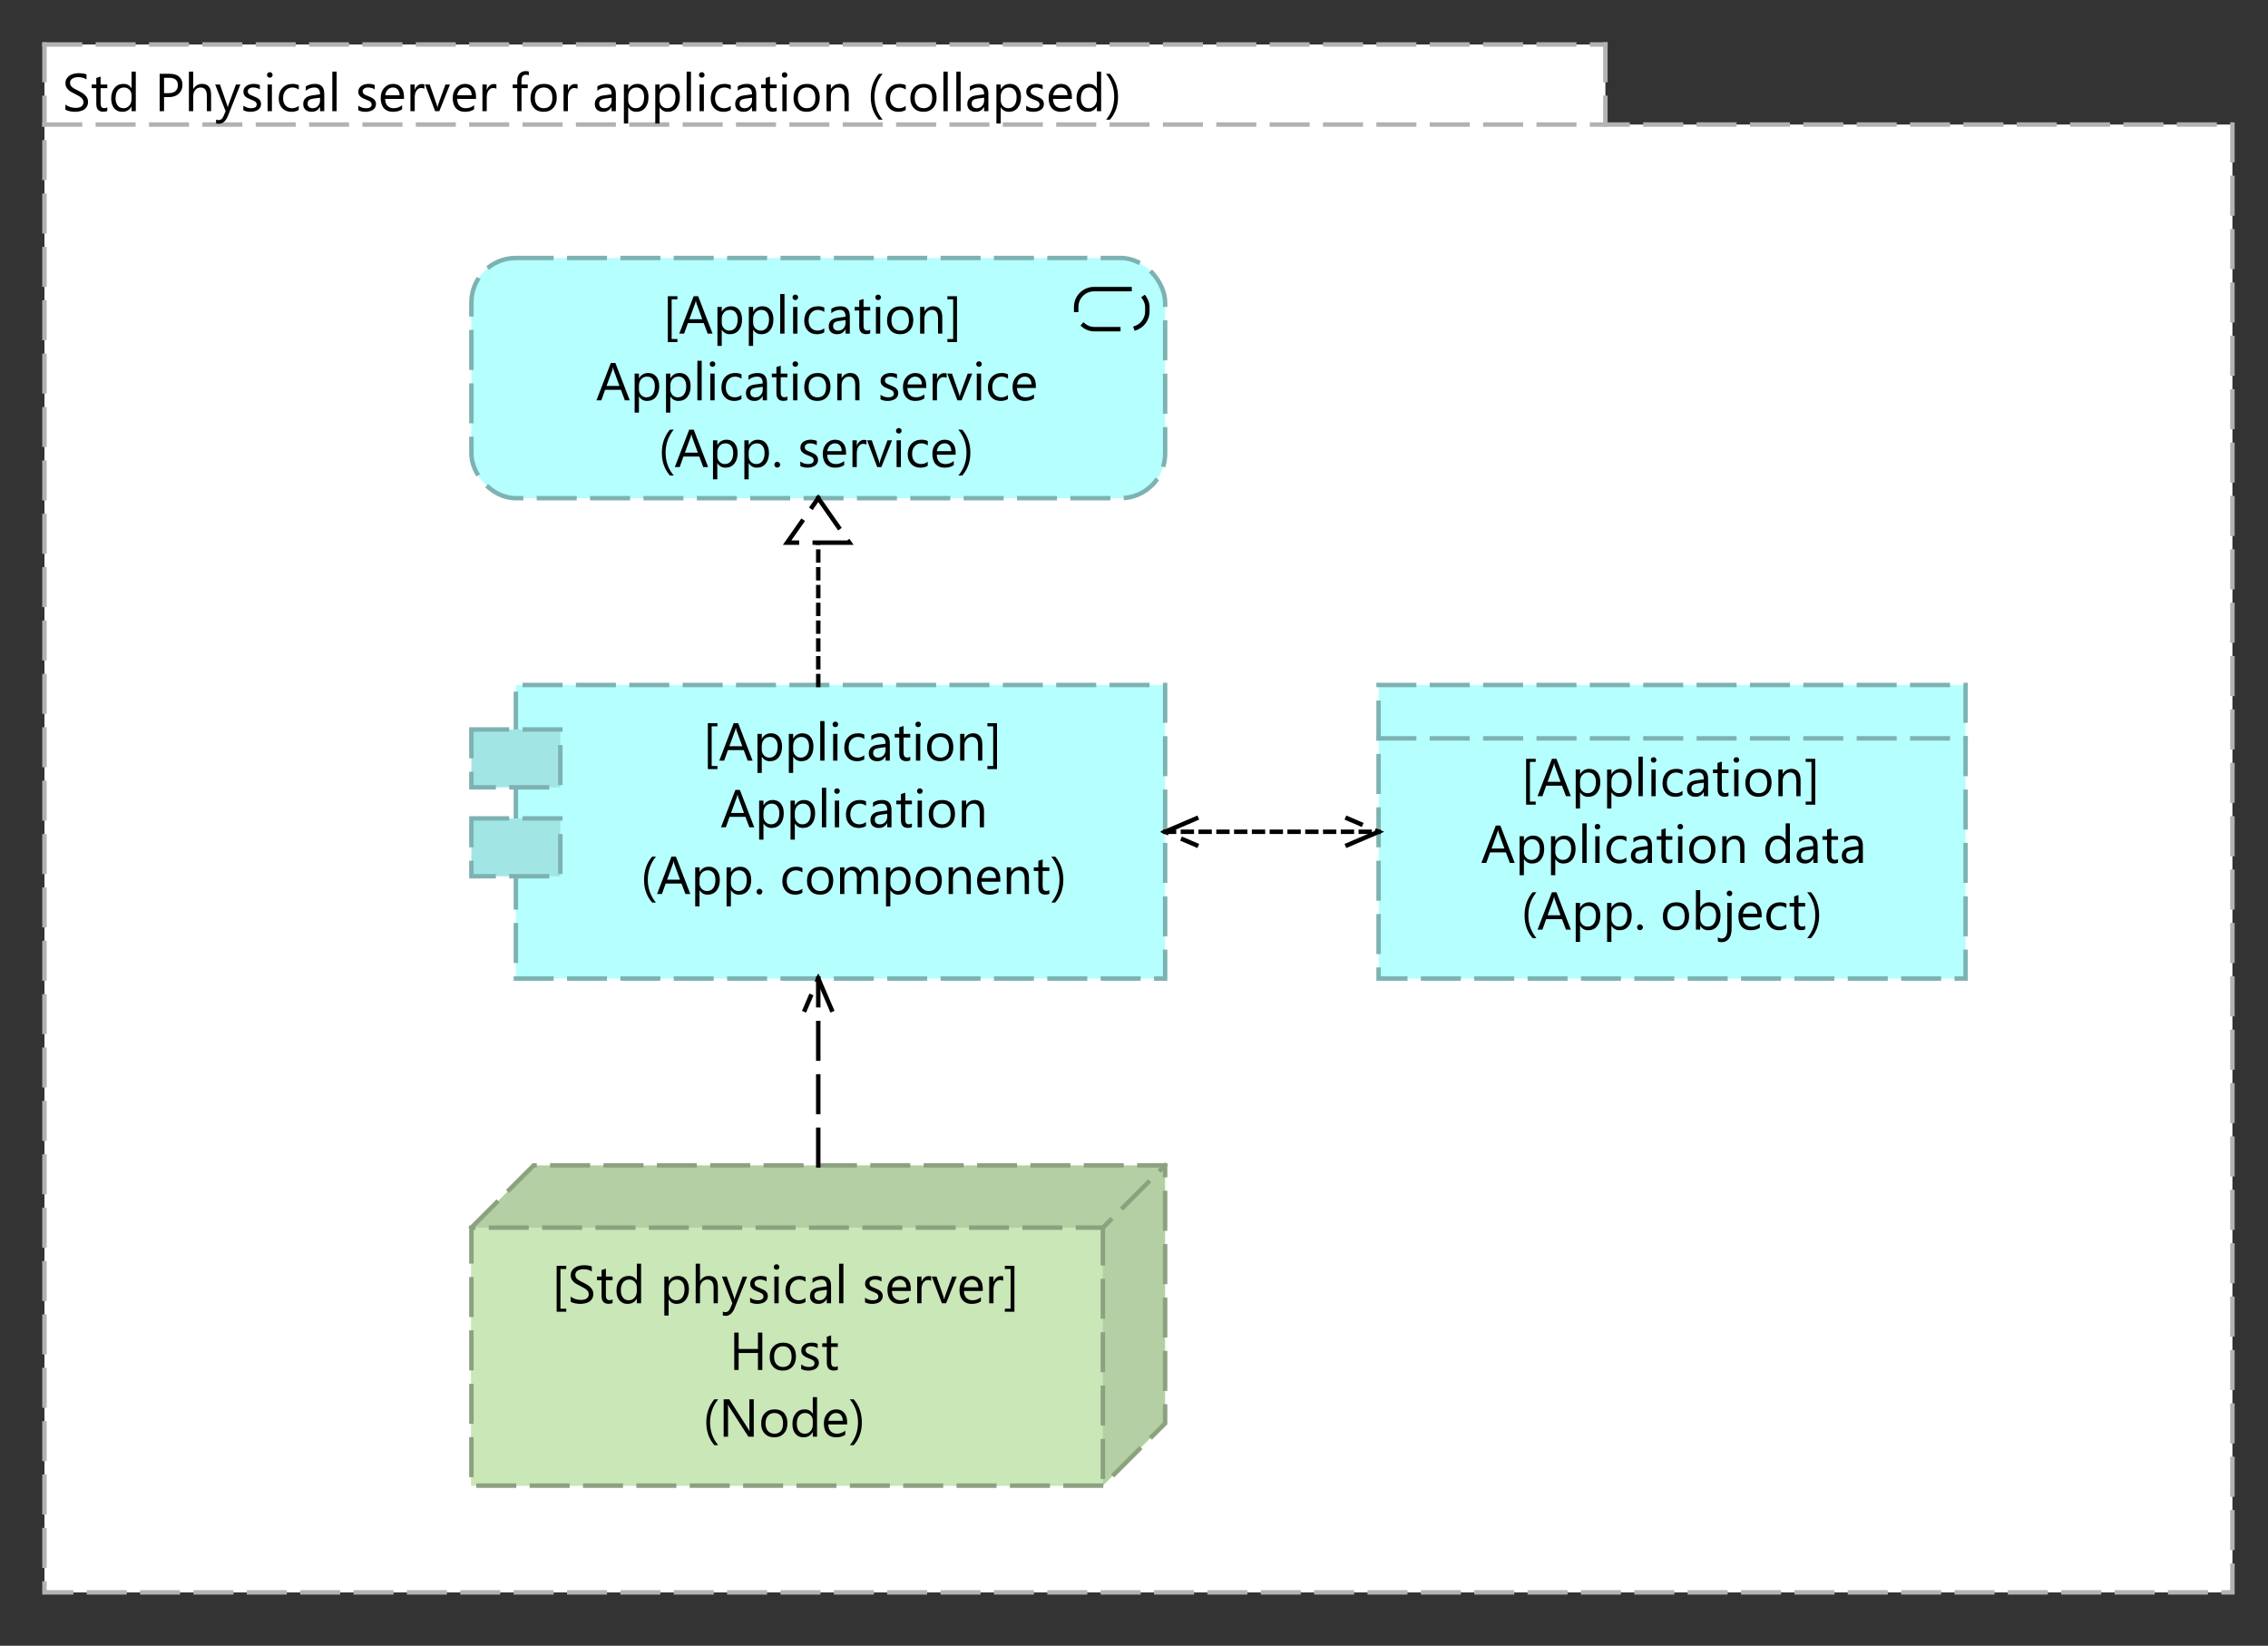 <?xml version="1.0" encoding="UTF-8"?>
<!DOCTYPE svg PUBLIC '-//W3C//DTD SVG 1.0//EN'
          'http://www.w3.org/TR/2001/REC-SVG-20010904/DTD/svg10.dtd'>
<svg fill-opacity="1" xmlns:xlink="http://www.w3.org/1999/xlink" color-rendering="auto" color-interpolation="auto" text-rendering="auto" stroke="black" stroke-linecap="square" stroke-miterlimit="10" shape-rendering="auto" stroke-opacity="1" fill="black" stroke-dasharray="none" font-weight="normal" stroke-width="1" viewBox="0 0 510 370" xmlns="http://www.w3.org/2000/svg" font-family="'Dialog'" font-style="normal" stroke-linejoin="miter" font-size="12px" stroke-dashoffset="0" image-rendering="auto"
><rect x="0" y="0" width="510" height="370" fill="#333333" stroke="none"/><!--Generated by Archi with Batik SVG Generator--><defs id="genericDefs"
  /><g
  ><defs id="defs1"
    ><clipPath clipPathUnits="userSpaceOnUse" id="clipPath1"
      ><path d="M9 9 L504 9 L504 360 L9 360 L9 9 Z"
      /></clipPath
      ><clipPath clipPathUnits="userSpaceOnUse" id="clipPath2"
      ><path d="M13 11 L253 11 L253 28 L13 28 L13 11 Z"
      /></clipPath
      ><clipPath clipPathUnits="userSpaceOnUse" id="clipPath3"
      ><path d="M105 261 L264 261 L264 336 L105 336 L105 261 Z"
      /></clipPath
      ><clipPath clipPathUnits="userSpaceOnUse" id="clipPath4"
      ><path d="M123 279 L230 279 L230 326 L123 326 L123 279 Z"
      /></clipPath
      ><clipPath clipPathUnits="userSpaceOnUse" id="clipPath5"
      ><path d="M309 153 L444 153 L444 222 L309 222 L309 153 Z"
      /></clipPath
      ><clipPath clipPathUnits="userSpaceOnUse" id="clipPath6"
      ><path d="M332 165 L421 165 L421 212 L332 212 L332 165 Z"
      /></clipPath
      ><clipPath clipPathUnits="userSpaceOnUse" id="clipPath7"
      ><path d="M105 153 L264 153 L264 222 L105 222 L105 153 Z"
      /></clipPath
      ><clipPath clipPathUnits="userSpaceOnUse" id="clipPath8"
      ><path d="M143 157 L243 157 L243 204 L143 204 L143 157 Z"
      /></clipPath
      ><clipPath clipPathUnits="userSpaceOnUse" id="clipPath9"
      ><path d="M105 57 L264 57 L264 114 L105 114 L105 57 Z"
      /></clipPath
      ><clipPath clipPathUnits="userSpaceOnUse" id="clipPath10"
      ><path d="M133 61 L235 61 L235 108 L133 108 L133 61 Z"
      /></clipPath
      ><clipPath clipPathUnits="userSpaceOnUse" id="clipPath11"
      ><path d="M170 209 L199 209 L199 274 L170 274 L170 209 Z"
      /></clipPath
      ><clipPath clipPathUnits="userSpaceOnUse" id="clipPath12"
      ><path d="M180 219 L189 219 L189 229 L180 229 L180 219 Z"
      /></clipPath
      ><clipPath clipPathUnits="userSpaceOnUse" id="clipPath13"
      ><path d="M251 173 L322 173 L322 202 L251 202 L251 173 Z"
      /></clipPath
      ><clipPath clipPathUnits="userSpaceOnUse" id="clipPath14"
      ><path d="M261 183 L271 183 L271 192 L261 192 L261 183 Z"
      /></clipPath
      ><clipPath clipPathUnits="userSpaceOnUse" id="clipPath15"
      ><path d="M302 183 L312 183 L312 192 L302 192 L302 183 Z"
      /></clipPath
      ><clipPath clipPathUnits="userSpaceOnUse" id="clipPath16"
      ><path d="M166 101 L203 101 L203 166 L166 166 L166 101 Z"
      /></clipPath
      ><clipPath clipPathUnits="userSpaceOnUse" id="clipPath17"
      ><path d="M176 111 L193 111 L193 124 L176 124 L176 111 Z"
      /></clipPath
    ></defs
    ><g fill="white" text-rendering="optimizeLegibility" font-family="'Segoe UI'" stroke-linejoin="round" stroke="white" stroke-width="0" stroke-miterlimit="0"
    ><path d="M10 10 L361 10 L361 28 L502 28 L502 358 L10 358 L10 10" fill-rule="evenodd" clip-path="url(#clipPath1)" stroke="none"
    /></g
    ><g fill="rgb(178,178,178)" text-rendering="optimizeLegibility" stroke-dasharray="8,4" font-family="'Segoe UI'" stroke-linecap="butt" stroke="rgb(178,178,178)"
    ><line y2="28" fill="none" x1="10" clip-path="url(#clipPath1)" x2="10" y1="10"
      /><line y2="10" fill="none" x1="10" clip-path="url(#clipPath1)" x2="361" y1="10"
      /><line y2="28" fill="none" x1="361" clip-path="url(#clipPath1)" x2="361" y1="10"
      /><polygon fill="none" points=" 10 28 502 28 502 358 10 358" clip-path="url(#clipPath1)"
      /><path fill="black" d="M14.703 24.656 L14.703 23.5 Q14.906 23.672 15.188 23.812 Q15.469 23.953 15.766 24.062 Q16.078 24.156 16.391 24.203 Q16.703 24.25 16.969 24.25 Q17.875 24.25 18.312 23.922 Q18.766 23.578 18.766 22.953 Q18.766 22.609 18.609 22.359 Q18.469 22.109 18.203 21.906 Q17.938 21.688 17.578 21.5 Q17.219 21.312 16.812 21.094 Q16.375 20.875 15.984 20.656 Q15.609 20.422 15.328 20.141 Q15.047 19.859 14.875 19.516 Q14.719 19.172 14.719 18.703 Q14.719 18.125 14.969 17.703 Q15.219 17.281 15.625 17 Q16.047 16.719 16.562 16.594 Q17.094 16.453 17.641 16.453 Q18.875 16.453 19.453 16.75 L19.453 17.859 Q18.703 17.344 17.547 17.344 Q17.219 17.344 16.891 17.422 Q16.578 17.484 16.312 17.641 Q16.062 17.781 15.906 18.031 Q15.75 18.266 15.75 18.609 Q15.75 18.938 15.875 19.172 Q16 19.406 16.234 19.609 Q16.469 19.797 16.797 19.984 Q17.141 20.156 17.578 20.375 Q18.031 20.594 18.422 20.844 Q18.828 21.078 19.125 21.391 Q19.438 21.688 19.609 22.047 Q19.797 22.406 19.797 22.875 Q19.797 23.5 19.547 23.938 Q19.312 24.359 18.891 24.641 Q18.484 24.906 17.938 25.016 Q17.406 25.141 16.812 25.141 Q16.609 25.141 16.312 25.109 Q16.031 25.078 15.719 25.016 Q15.422 24.953 15.141 24.859 Q14.875 24.766 14.703 24.656 ZM24.125 24.938 Q23.797 25.125 23.234 25.125 Q21.656 25.125 21.656 23.375 L21.656 19.812 L20.625 19.812 L20.625 19 L21.656 19 L21.656 17.531 L22.625 17.219 L22.625 19 L24.125 19 L24.125 19.812 L22.625 19.812 L22.625 23.203 Q22.625 23.797 22.828 24.062 Q23.031 24.312 23.5 24.312 Q23.875 24.312 24.125 24.125 L24.125 24.938 ZM30.535 25 L29.582 25 L29.582 23.984 L29.551 23.984 Q28.879 25.141 27.488 25.141 Q26.363 25.141 25.676 24.344 Q25.004 23.531 25.004 22.141 Q25.004 20.656 25.754 19.766 Q26.504 18.859 27.754 18.859 Q28.988 18.859 29.551 19.828 L29.582 19.828 L29.582 16.109 L30.535 16.109 L30.535 25 ZM29.582 22.281 L29.582 21.406 Q29.582 20.672 29.098 20.172 Q28.613 19.672 27.879 19.672 Q27.004 19.672 26.488 20.312 Q25.988 20.953 25.988 22.094 Q25.988 23.125 26.473 23.734 Q26.957 24.328 27.77 24.328 Q28.566 24.328 29.066 23.75 Q29.582 23.172 29.582 22.281 ZM36.889 21.828 L36.889 25 L35.904 25 L35.904 16.594 L38.201 16.594 Q39.56 16.594 40.295 17.25 Q41.029 17.906 41.029 19.109 Q41.029 20.297 40.201 21.062 Q39.389 21.828 37.982 21.828 L36.889 21.828 ZM36.889 17.484 L36.889 20.938 L37.92 20.938 Q38.935 20.938 39.467 20.469 Q39.998 20 39.998 19.156 Q39.998 17.484 38.029 17.484 L36.889 17.484 ZM47.469 25 L46.516 25 L46.516 21.547 Q46.516 19.672 45.109 19.672 Q44.406 19.672 43.922 20.219 Q43.453 20.75 43.453 21.594 L43.453 25 L42.484 25 L42.484 16.109 L43.453 16.109 L43.453 20 L43.469 20 Q44.172 18.859 45.438 18.859 Q47.469 18.859 47.469 21.297 L47.469 25 ZM54.057 19 L51.291 25.969 Q50.557 27.828 49.228 27.828 Q48.853 27.828 48.588 27.75 L48.588 26.891 Q48.9 27 49.166 27 Q49.885 27 50.26 26.125 L50.728 24.984 L48.385 19 L49.463 19 L51.072 23.609 Q51.103 23.703 51.197 24.078 L51.244 24.078 Q51.26 23.938 51.353 23.625 L53.057 19 L54.057 19 ZM54.723 24.781 L54.723 23.75 Q55.504 24.328 56.457 24.328 Q57.723 24.328 57.723 23.484 Q57.723 23.25 57.613 23.078 Q57.504 22.906 57.316 22.781 Q57.129 22.656 56.879 22.562 Q56.629 22.453 56.348 22.344 Q55.941 22.188 55.645 22.031 Q55.348 21.859 55.145 21.656 Q54.941 21.453 54.832 21.203 Q54.738 20.938 54.738 20.594 Q54.738 20.172 54.926 19.844 Q55.129 19.516 55.441 19.297 Q55.77 19.078 56.176 18.969 Q56.598 18.859 57.035 18.859 Q57.816 18.859 58.426 19.125 L58.426 20.094 Q57.77 19.672 56.91 19.672 Q56.629 19.672 56.41 19.734 Q56.207 19.797 56.051 19.906 Q55.895 20.016 55.801 20.172 Q55.723 20.328 55.723 20.516 Q55.723 20.75 55.801 20.906 Q55.895 21.062 56.051 21.188 Q56.223 21.312 56.457 21.406 Q56.691 21.5 56.988 21.625 Q57.379 21.781 57.691 21.938 Q58.02 22.094 58.238 22.297 Q58.457 22.5 58.582 22.766 Q58.707 23.031 58.707 23.391 Q58.707 23.844 58.504 24.172 Q58.316 24.5 57.988 24.719 Q57.66 24.922 57.223 25.031 Q56.801 25.141 56.332 25.141 Q55.41 25.141 54.723 24.781 ZM60.674 17.469 Q60.408 17.469 60.221 17.297 Q60.049 17.125 60.049 16.859 Q60.049 16.578 60.221 16.406 Q60.408 16.234 60.674 16.234 Q60.94 16.234 61.111 16.406 Q61.299 16.578 61.299 16.859 Q61.299 17.109 61.111 17.297 Q60.94 17.469 60.674 17.469 ZM61.143 25 L60.174 25 L60.174 19 L61.143 19 L61.143 25 ZM67.174 24.719 Q66.486 25.141 65.533 25.141 Q64.252 25.141 63.455 24.312 Q62.674 23.469 62.674 22.141 Q62.674 20.656 63.518 19.766 Q64.377 18.859 65.799 18.859 Q66.58 18.859 67.189 19.156 L67.189 20.141 Q66.518 19.672 65.752 19.672 Q64.83 19.672 64.236 20.328 Q63.658 20.984 63.658 22.062 Q63.658 23.109 64.205 23.719 Q64.768 24.328 65.705 24.328 Q66.486 24.328 67.174 23.812 L67.174 24.719 ZM72.92 25 L71.967 25 L71.967 24.062 L71.936 24.062 Q71.311 25.141 70.092 25.141 Q69.201 25.141 68.686 24.672 Q68.186 24.188 68.186 23.406 Q68.186 21.719 70.17 21.453 L71.967 21.203 Q71.967 19.672 70.732 19.672 Q69.639 19.672 68.764 20.406 L68.764 19.422 Q69.654 18.859 70.811 18.859 Q72.92 18.859 72.92 21.094 L72.92 25 ZM71.967 21.969 L70.514 22.156 Q69.842 22.25 69.498 22.5 Q69.17 22.734 69.17 23.328 Q69.17 23.781 69.482 24.062 Q69.795 24.328 70.311 24.328 Q71.029 24.328 71.498 23.828 Q71.967 23.328 71.967 22.562 L71.967 21.969 ZM75.697 25 L74.728 25 L74.728 16.109 L75.697 16.109 L75.697 25 ZM80.562 24.781 L80.562 23.75 Q81.344 24.328 82.297 24.328 Q83.562 24.328 83.562 23.484 Q83.562 23.25 83.453 23.078 Q83.344 22.906 83.156 22.781 Q82.969 22.656 82.719 22.562 Q82.469 22.453 82.188 22.344 Q81.781 22.188 81.484 22.031 Q81.188 21.859 80.984 21.656 Q80.781 21.453 80.672 21.203 Q80.578 20.938 80.578 20.594 Q80.578 20.172 80.766 19.844 Q80.969 19.516 81.281 19.297 Q81.609 19.078 82.016 18.969 Q82.438 18.859 82.875 18.859 Q83.656 18.859 84.266 19.125 L84.266 20.094 Q83.609 19.672 82.75 19.672 Q82.469 19.672 82.25 19.734 Q82.047 19.797 81.891 19.906 Q81.734 20.016 81.641 20.172 Q81.562 20.328 81.562 20.516 Q81.562 20.75 81.641 20.906 Q81.734 21.062 81.891 21.188 Q82.062 21.312 82.297 21.406 Q82.531 21.5 82.828 21.625 Q83.219 21.781 83.531 21.938 Q83.859 22.094 84.078 22.297 Q84.297 22.5 84.422 22.766 Q84.547 23.031 84.547 23.391 Q84.547 23.844 84.344 24.172 Q84.156 24.5 83.828 24.719 Q83.5 24.922 83.062 25.031 Q82.641 25.141 82.172 25.141 Q81.25 25.141 80.562 24.781 ZM90.842 22.234 L86.607 22.234 Q86.623 23.234 87.139 23.781 Q87.654 24.328 88.561 24.328 Q89.576 24.328 90.42 23.656 L90.42 24.562 Q89.639 25.141 88.326 25.141 Q87.061 25.141 86.326 24.328 Q85.607 23.5 85.607 22.016 Q85.607 20.625 86.404 19.75 Q87.201 18.859 88.373 18.859 Q89.545 18.859 90.186 19.625 Q90.842 20.375 90.842 21.734 L90.842 22.234 ZM89.857 21.422 Q89.857 20.594 89.451 20.141 Q89.061 19.672 88.357 19.672 Q87.67 19.672 87.201 20.156 Q86.732 20.641 86.623 21.422 L89.857 21.422 ZM95.43 19.969 Q95.164 19.781 94.695 19.781 Q94.086 19.781 93.664 20.359 Q93.258 20.938 93.258 21.938 L93.258 25 L92.289 25 L92.289 19 L93.258 19 L93.258 20.234 L93.273 20.234 Q93.477 19.609 93.898 19.25 Q94.32 18.891 94.852 18.891 Q95.227 18.891 95.43 18.969 L95.43 19.969 ZM101.18 19 L98.789 25 L97.852 25 L95.57 19 L96.633 19 L98.148 23.359 Q98.32 23.844 98.367 24.203 L98.383 24.203 Q98.445 23.75 98.57 23.375 L100.164 19 L101.18 19 ZM107.037 22.234 L102.803 22.234 Q102.818 23.234 103.334 23.781 Q103.85 24.328 104.756 24.328 Q105.772 24.328 106.615 23.656 L106.615 24.562 Q105.834 25.141 104.522 25.141 Q103.256 25.141 102.522 24.328 Q101.803 23.5 101.803 22.016 Q101.803 20.625 102.6 19.75 Q103.397 18.859 104.568 18.859 Q105.74 18.859 106.381 19.625 Q107.037 20.375 107.037 21.734 L107.037 22.234 ZM106.053 21.422 Q106.053 20.594 105.647 20.141 Q105.256 19.672 104.553 19.672 Q103.865 19.672 103.397 20.156 Q102.928 20.641 102.818 21.422 L106.053 21.422 ZM111.625 19.969 Q111.359 19.781 110.891 19.781 Q110.281 19.781 109.859 20.359 Q109.453 20.938 109.453 21.938 L109.453 25 L108.484 25 L108.484 19 L109.453 19 L109.453 20.234 L109.469 20.234 Q109.672 19.609 110.094 19.25 Q110.516 18.891 111.047 18.891 Q111.422 18.891 111.625 18.969 L111.625 19.969 ZM118.912 16.953 Q118.631 16.797 118.272 16.797 Q117.272 16.797 117.272 18.078 L117.272 19 L118.678 19 L118.678 19.812 L117.272 19.812 L117.272 25 L116.318 25 L116.318 19.812 L115.287 19.812 L115.287 19 L116.318 19 L116.318 18.031 Q116.318 17.078 116.85 16.531 Q117.397 15.984 118.209 15.984 Q118.662 15.984 118.912 16.094 L118.912 16.953 ZM122.215 25.141 Q120.887 25.141 120.09 24.297 Q119.293 23.453 119.293 22.062 Q119.293 20.562 120.121 19.719 Q120.949 18.859 122.356 18.859 Q123.699 18.859 124.449 19.688 Q125.199 20.516 125.199 21.969 Q125.199 23.406 124.387 24.281 Q123.574 25.141 122.215 25.141 ZM122.277 19.672 Q121.356 19.672 120.809 20.297 Q120.277 20.922 120.277 22.031 Q120.277 23.094 120.824 23.719 Q121.371 24.328 122.277 24.328 Q123.215 24.328 123.715 23.734 Q124.215 23.125 124.215 22.016 Q124.215 20.891 123.715 20.281 Q123.215 19.672 122.277 19.672 ZM129.871 19.969 Q129.606 19.781 129.137 19.781 Q128.527 19.781 128.106 20.359 Q127.699 20.938 127.699 21.938 L127.699 25 L126.731 25 L126.731 19 L127.699 19 L127.699 20.234 L127.715 20.234 Q127.918 19.609 128.34 19.25 Q128.762 18.891 129.293 18.891 Q129.668 18.891 129.871 18.969 L129.871 19.969 ZM138.486 25 L137.533 25 L137.533 24.062 L137.502 24.062 Q136.877 25.141 135.658 25.141 Q134.768 25.141 134.252 24.672 Q133.752 24.188 133.752 23.406 Q133.752 21.719 135.736 21.453 L137.533 21.203 Q137.533 19.672 136.299 19.672 Q135.205 19.672 134.33 20.406 L134.33 19.422 Q135.221 18.859 136.377 18.859 Q138.486 18.859 138.486 21.094 L138.486 25 ZM137.533 21.969 L136.08 22.156 Q135.408 22.25 135.065 22.5 Q134.736 22.734 134.736 23.328 Q134.736 23.781 135.049 24.062 Q135.361 24.328 135.877 24.328 Q136.596 24.328 137.065 23.828 Q137.533 23.328 137.533 22.562 L137.533 21.969 ZM141.279 24.125 L141.264 24.125 L141.264 27.766 L140.295 27.766 L140.295 19 L141.264 19 L141.264 20.047 L141.279 20.047 Q141.998 18.859 143.357 18.859 Q144.514 18.859 145.17 19.672 Q145.826 20.469 145.826 21.828 Q145.826 23.328 145.092 24.234 Q144.357 25.141 143.076 25.141 Q141.92 25.141 141.279 24.125 ZM141.264 21.719 L141.264 22.547 Q141.264 23.297 141.748 23.812 Q142.232 24.328 142.967 24.328 Q143.842 24.328 144.342 23.672 Q144.842 23 144.842 21.812 Q144.842 20.797 144.373 20.234 Q143.904 19.672 143.123 19.672 Q142.279 19.672 141.764 20.25 Q141.264 20.828 141.264 21.719 ZM148.334 24.125 L148.318 24.125 L148.318 27.766 L147.35 27.766 L147.35 19 L148.318 19 L148.318 20.047 L148.334 20.047 Q149.053 18.859 150.412 18.859 Q151.568 18.859 152.225 19.672 Q152.881 20.469 152.881 21.828 Q152.881 23.328 152.147 24.234 Q151.412 25.141 150.131 25.141 Q148.975 25.141 148.334 24.125 ZM148.318 21.719 L148.318 22.547 Q148.318 23.297 148.803 23.812 Q149.287 24.328 150.022 24.328 Q150.897 24.328 151.397 23.672 Q151.897 23 151.897 21.812 Q151.897 20.797 151.428 20.234 Q150.959 19.672 150.178 19.672 Q149.334 19.672 148.818 20.25 Q148.318 20.828 148.318 21.719 ZM155.373 25 L154.404 25 L154.404 16.109 L155.373 16.109 L155.373 25 ZM157.81 17.469 Q157.545 17.469 157.357 17.297 Q157.185 17.125 157.185 16.859 Q157.185 16.578 157.357 16.406 Q157.545 16.234 157.81 16.234 Q158.076 16.234 158.248 16.406 Q158.435 16.578 158.435 16.859 Q158.435 17.109 158.248 17.297 Q158.076 17.469 157.81 17.469 ZM158.279 25 L157.31 25 L157.31 19 L158.279 19 L158.279 25 ZM164.31 24.719 Q163.623 25.141 162.67 25.141 Q161.389 25.141 160.592 24.312 Q159.81 23.469 159.81 22.141 Q159.81 20.656 160.654 19.766 Q161.514 18.859 162.935 18.859 Q163.717 18.859 164.326 19.156 L164.326 20.141 Q163.654 19.672 162.889 19.672 Q161.967 19.672 161.373 20.328 Q160.795 20.984 160.795 22.062 Q160.795 23.109 161.342 23.719 Q161.904 24.328 162.842 24.328 Q163.623 24.328 164.31 23.812 L164.31 24.719 ZM170.057 25 L169.103 25 L169.103 24.062 L169.072 24.062 Q168.447 25.141 167.228 25.141 Q166.338 25.141 165.822 24.672 Q165.322 24.188 165.322 23.406 Q165.322 21.719 167.307 21.453 L169.103 21.203 Q169.103 19.672 167.869 19.672 Q166.775 19.672 165.9 20.406 L165.9 19.422 Q166.791 18.859 167.947 18.859 Q170.057 18.859 170.057 21.094 L170.057 25 ZM169.103 21.969 L167.65 22.156 Q166.978 22.25 166.635 22.5 Q166.307 22.734 166.307 23.328 Q166.307 23.781 166.619 24.062 Q166.932 24.328 167.447 24.328 Q168.166 24.328 168.635 23.828 Q169.103 23.328 169.103 22.562 L169.103 21.969 ZM174.647 24.938 Q174.318 25.125 173.756 25.125 Q172.178 25.125 172.178 23.375 L172.178 19.812 L171.147 19.812 L171.147 19 L172.178 19 L172.178 17.531 L173.147 17.219 L173.147 19 L174.647 19 L174.647 19.812 L173.147 19.812 L173.147 23.203 Q173.147 23.797 173.35 24.062 Q173.553 24.312 174.022 24.312 Q174.397 24.312 174.647 24.125 L174.647 24.938 ZM176.432 17.469 Q176.166 17.469 175.978 17.297 Q175.807 17.125 175.807 16.859 Q175.807 16.578 175.978 16.406 Q176.166 16.234 176.432 16.234 Q176.697 16.234 176.869 16.406 Q177.057 16.578 177.057 16.859 Q177.057 17.109 176.869 17.297 Q176.697 17.469 176.432 17.469 ZM176.9 25 L175.932 25 L175.932 19 L176.9 19 L176.9 25 ZM181.353 25.141 Q180.025 25.141 179.228 24.297 Q178.432 23.453 178.432 22.062 Q178.432 20.562 179.26 19.719 Q180.088 18.859 181.494 18.859 Q182.838 18.859 183.588 19.688 Q184.338 20.516 184.338 21.969 Q184.338 23.406 183.525 24.281 Q182.713 25.141 181.353 25.141 ZM181.416 19.672 Q180.494 19.672 179.947 20.297 Q179.416 20.922 179.416 22.031 Q179.416 23.094 179.963 23.719 Q180.51 24.328 181.416 24.328 Q182.353 24.328 182.853 23.734 Q183.353 23.125 183.353 22.016 Q183.353 20.891 182.853 20.281 Q182.353 19.672 181.416 19.672 ZM190.853 25 L189.9 25 L189.9 21.578 Q189.9 19.672 188.494 19.672 Q187.775 19.672 187.307 20.219 Q186.838 20.75 186.838 21.578 L186.838 25 L185.869 25 L185.869 19 L186.838 19 L186.838 20 L186.853 20 Q187.541 18.859 188.822 18.859 Q189.807 18.859 190.322 19.5 Q190.853 20.125 190.853 21.328 L190.853 25 ZM198.478 26.906 L197.619 26.906 Q195.807 24.828 195.807 21.797 Q195.807 18.734 197.619 16.594 L198.478 16.594 Q196.65 18.828 196.65 21.781 Q196.65 24.719 198.478 26.906 ZM203.662 24.719 Q202.975 25.141 202.022 25.141 Q200.74 25.141 199.943 24.312 Q199.162 23.469 199.162 22.141 Q199.162 20.656 200.006 19.766 Q200.865 18.859 202.287 18.859 Q203.068 18.859 203.678 19.156 L203.678 20.141 Q203.006 19.672 202.24 19.672 Q201.318 19.672 200.725 20.328 Q200.147 20.984 200.147 22.062 Q200.147 23.109 200.693 23.719 Q201.256 24.328 202.193 24.328 Q202.975 24.328 203.662 23.812 L203.662 24.719 ZM207.627 25.141 Q206.299 25.141 205.502 24.297 Q204.705 23.453 204.705 22.062 Q204.705 20.562 205.533 19.719 Q206.361 18.859 207.768 18.859 Q209.111 18.859 209.861 19.688 Q210.611 20.516 210.611 21.969 Q210.611 23.406 209.799 24.281 Q208.986 25.141 207.627 25.141 ZM207.69 19.672 Q206.768 19.672 206.221 20.297 Q205.69 20.922 205.69 22.031 Q205.69 23.094 206.236 23.719 Q206.783 24.328 207.69 24.328 Q208.627 24.328 209.127 23.734 Q209.627 23.125 209.627 22.016 Q209.627 20.891 209.127 20.281 Q208.627 19.672 207.69 19.672 ZM213.111 25 L212.143 25 L212.143 16.109 L213.111 16.109 L213.111 25 ZM216.018 25 L215.049 25 L215.049 16.109 L216.018 16.109 L216.018 25 ZM222.252 25 L221.299 25 L221.299 24.062 L221.268 24.062 Q220.643 25.141 219.424 25.141 Q218.533 25.141 218.018 24.672 Q217.518 24.188 217.518 23.406 Q217.518 21.719 219.502 21.453 L221.299 21.203 Q221.299 19.672 220.065 19.672 Q218.971 19.672 218.096 20.406 L218.096 19.422 Q218.986 18.859 220.143 18.859 Q222.252 18.859 222.252 21.094 L222.252 25 ZM221.299 21.969 L219.846 22.156 Q219.174 22.25 218.83 22.5 Q218.502 22.734 218.502 23.328 Q218.502 23.781 218.815 24.062 Q219.127 24.328 219.643 24.328 Q220.361 24.328 220.83 23.828 Q221.299 23.328 221.299 22.562 L221.299 21.969 ZM225.045 24.125 L225.029 24.125 L225.029 27.766 L224.06 27.766 L224.06 19 L225.029 19 L225.029 20.047 L225.045 20.047 Q225.764 18.859 227.123 18.859 Q228.279 18.859 228.935 19.672 Q229.592 20.469 229.592 21.828 Q229.592 23.328 228.857 24.234 Q228.123 25.141 226.842 25.141 Q225.685 25.141 225.045 24.125 ZM225.029 21.719 L225.029 22.547 Q225.029 23.297 225.514 23.812 Q225.998 24.328 226.732 24.328 Q227.607 24.328 228.107 23.672 Q228.607 23 228.607 21.812 Q228.607 20.797 228.139 20.234 Q227.67 19.672 226.889 19.672 Q226.045 19.672 225.529 20.25 Q225.029 20.828 225.029 21.719 ZM230.756 24.781 L230.756 23.75 Q231.537 24.328 232.49 24.328 Q233.756 24.328 233.756 23.484 Q233.756 23.25 233.647 23.078 Q233.537 22.906 233.35 22.781 Q233.162 22.656 232.912 22.562 Q232.662 22.453 232.381 22.344 Q231.975 22.188 231.678 22.031 Q231.381 21.859 231.178 21.656 Q230.975 21.453 230.865 21.203 Q230.772 20.938 230.772 20.594 Q230.772 20.172 230.959 19.844 Q231.162 19.516 231.475 19.297 Q231.803 19.078 232.209 18.969 Q232.631 18.859 233.068 18.859 Q233.85 18.859 234.459 19.125 L234.459 20.094 Q233.803 19.672 232.943 19.672 Q232.662 19.672 232.443 19.734 Q232.24 19.797 232.084 19.906 Q231.928 20.016 231.834 20.172 Q231.756 20.328 231.756 20.516 Q231.756 20.75 231.834 20.906 Q231.928 21.062 232.084 21.188 Q232.256 21.312 232.49 21.406 Q232.725 21.5 233.022 21.625 Q233.412 21.781 233.725 21.938 Q234.053 22.094 234.272 22.297 Q234.49 22.5 234.615 22.766 Q234.74 23.031 234.74 23.391 Q234.74 23.844 234.537 24.172 Q234.35 24.5 234.022 24.719 Q233.693 24.922 233.256 25.031 Q232.834 25.141 232.365 25.141 Q231.443 25.141 230.756 24.781 ZM241.035 22.234 L236.801 22.234 Q236.816 23.234 237.332 23.781 Q237.848 24.328 238.754 24.328 Q239.769 24.328 240.613 23.656 L240.613 24.562 Q239.832 25.141 238.519 25.141 Q237.254 25.141 236.519 24.328 Q235.801 23.5 235.801 22.016 Q235.801 20.625 236.598 19.75 Q237.394 18.859 238.566 18.859 Q239.738 18.859 240.379 19.625 Q241.035 20.375 241.035 21.734 L241.035 22.234 ZM240.051 21.422 Q240.051 20.594 239.644 20.141 Q239.254 19.672 238.551 19.672 Q237.863 19.672 237.394 20.156 Q236.926 20.641 236.816 21.422 L240.051 21.422 ZM247.607 25 L246.654 25 L246.654 23.984 L246.623 23.984 Q245.951 25.141 244.56 25.141 Q243.435 25.141 242.748 24.344 Q242.076 23.531 242.076 22.141 Q242.076 20.656 242.826 19.766 Q243.576 18.859 244.826 18.859 Q246.06 18.859 246.623 19.828 L246.654 19.828 L246.654 16.109 L247.607 16.109 L247.607 25 ZM246.654 22.281 L246.654 21.406 Q246.654 20.672 246.17 20.172 Q245.685 19.672 244.951 19.672 Q244.076 19.672 243.56 20.312 Q243.06 20.953 243.06 22.094 Q243.06 23.125 243.545 23.734 Q244.029 24.328 244.842 24.328 Q245.639 24.328 246.139 23.75 Q246.654 23.172 246.654 22.281 ZM249.58 26.906 L248.721 26.906 Q250.549 24.719 250.549 21.781 Q250.549 18.828 248.705 16.594 L249.58 16.594 Q251.408 18.734 251.408 21.797 Q251.408 24.828 249.58 26.906 Z" clip-path="url(#clipPath2)" stroke="none"
      /><path fill="rgb(180,207,164)" d="M106 276 L120 262 L262 262 L262 320 L248 334 L106 334" clip-path="url(#clipPath3)" fill-rule="evenodd" stroke="none"
      /><rect x="106" y="276" clip-path="url(#clipPath3)" fill="rgb(201,231,183)" width="142" height="58" stroke="none"
      /><path fill="none" stroke-dasharray="none" d="M106 276 L120 262 L262 262 L262 320 L248 334 L106 334 L106 276 L248 276 L262 262 M248 276 L248 334" clip-path="url(#clipPath3)" fill-rule="evenodd" stroke="rgb(140,161,128)"
      /><path fill="black" stroke-dasharray="none" d="M127.328 294.906 L125.172 294.906 L125.172 284.594 L127.328 284.594 L127.328 285.297 L126.031 285.297 L126.031 294.219 L127.328 294.219 L127.328 294.906 ZM128.324 292.656 L128.324 291.5 Q128.527 291.672 128.809 291.812 Q129.09 291.953 129.387 292.062 Q129.699 292.156 130.012 292.203 Q130.324 292.25 130.59 292.25 Q131.496 292.25 131.934 291.922 Q132.387 291.578 132.387 290.953 Q132.387 290.609 132.231 290.359 Q132.09 290.109 131.824 289.906 Q131.559 289.688 131.199 289.5 Q130.84 289.312 130.434 289.094 Q129.996 288.875 129.606 288.656 Q129.231 288.422 128.949 288.141 Q128.668 287.859 128.496 287.516 Q128.34 287.172 128.34 286.703 Q128.34 286.125 128.59 285.703 Q128.84 285.281 129.246 285 Q129.668 284.719 130.184 284.594 Q130.715 284.453 131.262 284.453 Q132.496 284.453 133.074 284.75 L133.074 285.859 Q132.324 285.344 131.168 285.344 Q130.84 285.344 130.512 285.422 Q130.199 285.484 129.934 285.641 Q129.684 285.781 129.527 286.031 Q129.371 286.266 129.371 286.609 Q129.371 286.938 129.496 287.172 Q129.621 287.406 129.856 287.609 Q130.09 287.797 130.418 287.984 Q130.762 288.156 131.199 288.375 Q131.652 288.594 132.043 288.844 Q132.449 289.078 132.746 289.391 Q133.059 289.688 133.231 290.047 Q133.418 290.406 133.418 290.875 Q133.418 291.5 133.168 291.938 Q132.934 292.359 132.512 292.641 Q132.106 292.906 131.559 293.016 Q131.027 293.141 130.434 293.141 Q130.231 293.141 129.934 293.109 Q129.652 293.078 129.34 293.016 Q129.043 292.953 128.762 292.859 Q128.496 292.766 128.324 292.656 ZM137.746 292.938 Q137.418 293.125 136.856 293.125 Q135.277 293.125 135.277 291.375 L135.277 287.812 L134.246 287.812 L134.246 287 L135.277 287 L135.277 285.531 L136.246 285.219 L136.246 287 L137.746 287 L137.746 287.812 L136.246 287.812 L136.246 291.203 Q136.246 291.797 136.449 292.062 Q136.652 292.312 137.121 292.312 Q137.496 292.312 137.746 292.125 L137.746 292.938 ZM144.156 293 L143.203 293 L143.203 291.984 L143.172 291.984 Q142.5 293.141 141.109 293.141 Q139.984 293.141 139.297 292.344 Q138.625 291.531 138.625 290.141 Q138.625 288.656 139.375 287.766 Q140.125 286.859 141.375 286.859 Q142.609 286.859 143.172 287.828 L143.203 287.828 L143.203 284.109 L144.156 284.109 L144.156 293 ZM143.203 290.281 L143.203 289.406 Q143.203 288.672 142.719 288.172 Q142.234 287.672 141.5 287.672 Q140.625 287.672 140.109 288.312 Q139.609 288.953 139.609 290.094 Q139.609 291.125 140.094 291.734 Q140.578 292.328 141.391 292.328 Q142.188 292.328 142.688 291.75 Q143.203 291.172 143.203 290.281 ZM150.369 292.125 L150.353 292.125 L150.353 295.766 L149.385 295.766 L149.385 287 L150.353 287 L150.353 288.047 L150.369 288.047 Q151.088 286.859 152.447 286.859 Q153.603 286.859 154.26 287.672 Q154.916 288.469 154.916 289.828 Q154.916 291.328 154.182 292.234 Q153.447 293.141 152.166 293.141 Q151.01 293.141 150.369 292.125 ZM150.353 289.719 L150.353 290.547 Q150.353 291.297 150.838 291.812 Q151.322 292.328 152.057 292.328 Q152.932 292.328 153.432 291.672 Q153.932 291 153.932 289.812 Q153.932 288.797 153.463 288.234 Q152.994 287.672 152.213 287.672 Q151.369 287.672 150.853 288.25 Q150.353 288.828 150.353 289.719 ZM161.424 293 L160.471 293 L160.471 289.547 Q160.471 287.672 159.065 287.672 Q158.361 287.672 157.877 288.219 Q157.408 288.75 157.408 289.594 L157.408 293 L156.44 293 L156.44 284.109 L157.408 284.109 L157.408 288 L157.424 288 Q158.127 286.859 159.393 286.859 Q161.424 286.859 161.424 289.297 L161.424 293 ZM168.012 287 L165.246 293.969 Q164.512 295.828 163.184 295.828 Q162.809 295.828 162.543 295.75 L162.543 294.891 Q162.856 295 163.121 295 Q163.84 295 164.215 294.125 L164.684 292.984 L162.34 287 L163.418 287 L165.027 291.609 Q165.059 291.703 165.152 292.078 L165.199 292.078 Q165.215 291.938 165.309 291.625 L167.012 287 L168.012 287 ZM168.678 292.781 L168.678 291.75 Q169.459 292.328 170.412 292.328 Q171.678 292.328 171.678 291.484 Q171.678 291.25 171.568 291.078 Q171.459 290.906 171.272 290.781 Q171.084 290.656 170.834 290.562 Q170.584 290.453 170.303 290.344 Q169.897 290.188 169.6 290.031 Q169.303 289.859 169.1 289.656 Q168.897 289.453 168.787 289.203 Q168.693 288.938 168.693 288.594 Q168.693 288.172 168.881 287.844 Q169.084 287.516 169.397 287.297 Q169.725 287.078 170.131 286.969 Q170.553 286.859 170.99 286.859 Q171.772 286.859 172.381 287.125 L172.381 288.094 Q171.725 287.672 170.865 287.672 Q170.584 287.672 170.365 287.734 Q170.162 287.797 170.006 287.906 Q169.85 288.016 169.756 288.172 Q169.678 288.328 169.678 288.516 Q169.678 288.75 169.756 288.906 Q169.85 289.062 170.006 289.188 Q170.178 289.312 170.412 289.406 Q170.647 289.5 170.943 289.625 Q171.334 289.781 171.647 289.938 Q171.975 290.094 172.193 290.297 Q172.412 290.5 172.537 290.766 Q172.662 291.031 172.662 291.391 Q172.662 291.844 172.459 292.172 Q172.272 292.5 171.943 292.719 Q171.615 292.922 171.178 293.031 Q170.756 293.141 170.287 293.141 Q169.365 293.141 168.678 292.781 ZM174.629 285.469 Q174.363 285.469 174.176 285.297 Q174.004 285.125 174.004 284.859 Q174.004 284.578 174.176 284.406 Q174.363 284.234 174.629 284.234 Q174.894 284.234 175.066 284.406 Q175.254 284.578 175.254 284.859 Q175.254 285.109 175.066 285.297 Q174.894 285.469 174.629 285.469 ZM175.098 293 L174.129 293 L174.129 287 L175.098 287 L175.098 293 ZM181.129 292.719 Q180.441 293.141 179.488 293.141 Q178.207 293.141 177.41 292.312 Q176.629 291.469 176.629 290.141 Q176.629 288.656 177.473 287.766 Q178.332 286.859 179.754 286.859 Q180.535 286.859 181.144 287.156 L181.144 288.141 Q180.473 287.672 179.707 287.672 Q178.785 287.672 178.191 288.328 Q177.613 288.984 177.613 290.062 Q177.613 291.109 178.16 291.719 Q178.723 292.328 179.66 292.328 Q180.441 292.328 181.129 291.812 L181.129 292.719 ZM186.875 293 L185.922 293 L185.922 292.062 L185.891 292.062 Q185.266 293.141 184.047 293.141 Q183.156 293.141 182.641 292.672 Q182.141 292.188 182.141 291.406 Q182.141 289.719 184.125 289.453 L185.922 289.203 Q185.922 287.672 184.688 287.672 Q183.594 287.672 182.719 288.406 L182.719 287.422 Q183.609 286.859 184.766 286.859 Q186.875 286.859 186.875 289.094 L186.875 293 ZM185.922 289.969 L184.469 290.156 Q183.797 290.25 183.453 290.5 Q183.125 290.734 183.125 291.328 Q183.125 291.781 183.438 292.062 Q183.75 292.328 184.266 292.328 Q184.984 292.328 185.453 291.828 Q185.922 291.328 185.922 290.562 L185.922 289.969 ZM189.652 293 L188.684 293 L188.684 284.109 L189.652 284.109 L189.652 293 ZM194.518 292.781 L194.518 291.75 Q195.299 292.328 196.252 292.328 Q197.518 292.328 197.518 291.484 Q197.518 291.25 197.408 291.078 Q197.299 290.906 197.111 290.781 Q196.924 290.656 196.674 290.562 Q196.424 290.453 196.143 290.344 Q195.736 290.188 195.44 290.031 Q195.143 289.859 194.94 289.656 Q194.736 289.453 194.627 289.203 Q194.533 288.938 194.533 288.594 Q194.533 288.172 194.721 287.844 Q194.924 287.516 195.236 287.297 Q195.565 287.078 195.971 286.969 Q196.393 286.859 196.83 286.859 Q197.611 286.859 198.221 287.125 L198.221 288.094 Q197.565 287.672 196.705 287.672 Q196.424 287.672 196.205 287.734 Q196.002 287.797 195.846 287.906 Q195.69 288.016 195.596 288.172 Q195.518 288.328 195.518 288.516 Q195.518 288.75 195.596 288.906 Q195.69 289.062 195.846 289.188 Q196.018 289.312 196.252 289.406 Q196.486 289.5 196.783 289.625 Q197.174 289.781 197.486 289.938 Q197.815 290.094 198.033 290.297 Q198.252 290.5 198.377 290.766 Q198.502 291.031 198.502 291.391 Q198.502 291.844 198.299 292.172 Q198.111 292.5 197.783 292.719 Q197.455 292.922 197.018 293.031 Q196.596 293.141 196.127 293.141 Q195.205 293.141 194.518 292.781 ZM204.797 290.234 L200.562 290.234 Q200.578 291.234 201.094 291.781 Q201.609 292.328 202.516 292.328 Q203.531 292.328 204.375 291.656 L204.375 292.562 Q203.594 293.141 202.281 293.141 Q201.016 293.141 200.281 292.328 Q199.562 291.5 199.562 290.016 Q199.562 288.625 200.359 287.75 Q201.156 286.859 202.328 286.859 Q203.5 286.859 204.141 287.625 Q204.797 288.375 204.797 289.734 L204.797 290.234 ZM203.812 289.422 Q203.812 288.594 203.406 288.141 Q203.016 287.672 202.312 287.672 Q201.625 287.672 201.156 288.156 Q200.688 288.641 200.578 289.422 L203.812 289.422 ZM209.385 287.969 Q209.119 287.781 208.65 287.781 Q208.041 287.781 207.619 288.359 Q207.213 288.938 207.213 289.938 L207.213 293 L206.244 293 L206.244 287 L207.213 287 L207.213 288.234 L207.228 288.234 Q207.432 287.609 207.853 287.25 Q208.275 286.891 208.807 286.891 Q209.182 286.891 209.385 286.969 L209.385 287.969 ZM215.135 287 L212.744 293 L211.807 293 L209.525 287 L210.588 287 L212.103 291.359 Q212.275 291.844 212.322 292.203 L212.338 292.203 Q212.4 291.75 212.525 291.375 L214.119 287 L215.135 287 ZM220.992 290.234 L216.758 290.234 Q216.773 291.234 217.289 291.781 Q217.805 292.328 218.711 292.328 Q219.727 292.328 220.57 291.656 L220.57 292.562 Q219.789 293.141 218.477 293.141 Q217.211 293.141 216.477 292.328 Q215.758 291.5 215.758 290.016 Q215.758 288.625 216.555 287.75 Q217.352 286.859 218.523 286.859 Q219.695 286.859 220.336 287.625 Q220.992 288.375 220.992 289.734 L220.992 290.234 ZM220.008 289.422 Q220.008 288.594 219.602 288.141 Q219.211 287.672 218.508 287.672 Q217.82 287.672 217.352 288.156 Q216.883 288.641 216.773 289.422 L220.008 289.422 ZM225.58 287.969 Q225.315 287.781 224.846 287.781 Q224.236 287.781 223.815 288.359 Q223.408 288.938 223.408 289.938 L223.408 293 L222.44 293 L222.44 287 L223.408 287 L223.408 288.234 L223.424 288.234 Q223.627 287.609 224.049 287.25 Q224.471 286.891 225.002 286.891 Q225.377 286.891 225.58 286.969 L225.58 287.969 ZM228.111 294.906 L225.955 294.906 L225.955 294.219 L227.252 294.219 L227.252 285.297 L225.955 285.297 L225.955 284.594 L228.111 284.594 L228.111 294.906 Z" clip-path="url(#clipPath4)" stroke="none"
      /><path fill="black" stroke-dasharray="none" d="M171.422 308 L170.438 308 L170.438 304.172 L166.094 304.172 L166.094 308 L165.109 308 L165.109 299.594 L166.094 299.594 L166.094 303.281 L170.438 303.281 L170.438 299.594 L171.422 299.594 L171.422 308 ZM176.004 308.141 Q174.676 308.141 173.879 307.297 Q173.082 306.453 173.082 305.062 Q173.082 303.562 173.91 302.719 Q174.738 301.859 176.144 301.859 Q177.488 301.859 178.238 302.688 Q178.988 303.516 178.988 304.969 Q178.988 306.406 178.176 307.281 Q177.363 308.141 176.004 308.141 ZM176.066 302.672 Q175.144 302.672 174.598 303.297 Q174.066 303.922 174.066 305.031 Q174.066 306.094 174.613 306.719 Q175.16 307.328 176.066 307.328 Q177.004 307.328 177.504 306.734 Q178.004 306.125 178.004 305.016 Q178.004 303.891 177.504 303.281 Q177.004 302.672 176.066 302.672 ZM180.16 307.781 L180.16 306.75 Q180.941 307.328 181.894 307.328 Q183.16 307.328 183.16 306.484 Q183.16 306.25 183.051 306.078 Q182.941 305.906 182.754 305.781 Q182.566 305.656 182.316 305.562 Q182.066 305.453 181.785 305.344 Q181.379 305.188 181.082 305.031 Q180.785 304.859 180.582 304.656 Q180.379 304.453 180.269 304.203 Q180.176 303.938 180.176 303.594 Q180.176 303.172 180.363 302.844 Q180.566 302.516 180.879 302.297 Q181.207 302.078 181.613 301.969 Q182.035 301.859 182.473 301.859 Q183.254 301.859 183.863 302.125 L183.863 303.094 Q183.207 302.672 182.348 302.672 Q182.066 302.672 181.848 302.734 Q181.644 302.797 181.488 302.906 Q181.332 303.016 181.238 303.172 Q181.16 303.328 181.16 303.516 Q181.16 303.75 181.238 303.906 Q181.332 304.062 181.488 304.188 Q181.66 304.312 181.894 304.406 Q182.129 304.5 182.426 304.625 Q182.816 304.781 183.129 304.938 Q183.457 305.094 183.676 305.297 Q183.894 305.5 184.019 305.766 Q184.144 306.031 184.144 306.391 Q184.144 306.844 183.941 307.172 Q183.754 307.5 183.426 307.719 Q183.098 307.922 182.66 308.031 Q182.238 308.141 181.769 308.141 Q180.848 308.141 180.16 307.781 ZM188.393 307.938 Q188.065 308.125 187.502 308.125 Q185.924 308.125 185.924 306.375 L185.924 302.812 L184.893 302.812 L184.893 302 L185.924 302 L185.924 300.531 L186.893 300.219 L186.893 302 L188.393 302 L188.393 302.812 L186.893 302.812 L186.893 306.203 Q186.893 306.797 187.096 307.062 Q187.299 307.312 187.768 307.312 Q188.143 307.312 188.393 307.125 L188.393 307.938 Z" clip-path="url(#clipPath4)" stroke="none"
      /><path fill="black" stroke-dasharray="none" d="M161.5 324.906 L160.641 324.906 Q158.828 322.828 158.828 319.797 Q158.828 316.734 160.641 314.594 L161.5 314.594 Q159.672 316.828 159.672 319.781 Q159.672 322.719 161.5 324.906 ZM169.496 323 L168.293 323 L163.965 316.297 Q163.809 316.047 163.699 315.781 L163.668 315.781 Q163.715 316.047 163.715 316.922 L163.715 323 L162.731 323 L162.731 314.594 L163.996 314.594 L168.215 321.188 Q168.465 321.594 168.543 321.75 L168.574 321.75 Q168.512 321.391 168.512 320.516 L168.512 314.594 L169.496 314.594 L169.496 323 ZM174.082 323.141 Q172.754 323.141 171.957 322.297 Q171.16 321.453 171.16 320.062 Q171.16 318.562 171.988 317.719 Q172.816 316.859 174.223 316.859 Q175.566 316.859 176.316 317.688 Q177.066 318.516 177.066 319.969 Q177.066 321.406 176.254 322.281 Q175.441 323.141 174.082 323.141 ZM174.144 317.672 Q173.223 317.672 172.676 318.297 Q172.144 318.922 172.144 320.031 Q172.144 321.094 172.691 321.719 Q173.238 322.328 174.144 322.328 Q175.082 322.328 175.582 321.734 Q176.082 321.125 176.082 320.016 Q176.082 318.891 175.582 318.281 Q175.082 317.672 174.144 317.672 ZM183.723 323 L182.769 323 L182.769 321.984 L182.738 321.984 Q182.066 323.141 180.676 323.141 Q179.551 323.141 178.863 322.344 Q178.191 321.531 178.191 320.141 Q178.191 318.656 178.941 317.766 Q179.691 316.859 180.941 316.859 Q182.176 316.859 182.738 317.828 L182.769 317.828 L182.769 314.109 L183.723 314.109 L183.723 323 ZM182.769 320.281 L182.769 319.406 Q182.769 318.672 182.285 318.172 Q181.801 317.672 181.066 317.672 Q180.191 317.672 179.676 318.312 Q179.176 318.953 179.176 320.094 Q179.176 321.125 179.66 321.734 Q180.144 322.328 180.957 322.328 Q181.754 322.328 182.254 321.75 Q182.769 321.172 182.769 320.281 ZM190.492 320.234 L186.258 320.234 Q186.273 321.234 186.789 321.781 Q187.305 322.328 188.211 322.328 Q189.227 322.328 190.07 321.656 L190.07 322.562 Q189.289 323.141 187.977 323.141 Q186.711 323.141 185.977 322.328 Q185.258 321.5 185.258 320.016 Q185.258 318.625 186.055 317.75 Q186.852 316.859 188.023 316.859 Q189.195 316.859 189.836 317.625 Q190.492 318.375 190.492 319.734 L190.492 320.234 ZM189.508 319.422 Q189.508 318.594 189.102 318.141 Q188.711 317.672 188.008 317.672 Q187.32 317.672 186.852 318.156 Q186.383 318.641 186.273 319.422 L189.508 319.422 ZM191.971 324.906 L191.111 324.906 Q192.94 322.719 192.94 319.781 Q192.94 316.828 191.096 314.594 L191.971 314.594 Q193.799 316.734 193.799 319.797 Q193.799 322.828 191.971 324.906 Z" clip-path="url(#clipPath4)" stroke="none"
      /><rect x="310" y="154" clip-path="url(#clipPath5)" fill="rgb(181,255,255)" width="132" stroke-dasharray="none" height="66" stroke="none"
      /><line clip-path="url(#clipPath5)" fill="none" x1="310" x2="442" y1="166" y2="166" stroke-dasharray="none" stroke="rgb(126,178,178)"
      /><rect x="310" y="154" clip-path="url(#clipPath5)" fill="none" width="132" stroke-dasharray="none" height="66" stroke="rgb(126,178,178)"
      /><path fill="black" stroke-dasharray="none" d="M345.328 180.906 L343.172 180.906 L343.172 170.594 L345.328 170.594 L345.328 171.297 L344.031 171.297 L344.031 180.219 L345.328 180.219 L345.328 180.906 ZM353.231 179 L352.137 179 L351.246 176.641 L347.684 176.641 L346.84 179 L345.746 179 L348.981 170.594 L349.996 170.594 L353.231 179 ZM350.918 175.766 L349.606 172.172 Q349.543 172 349.481 171.609 L349.449 171.609 Q349.402 171.969 349.324 172.172 L348.012 175.766 L350.918 175.766 ZM355.315 178.125 L355.299 178.125 L355.299 181.766 L354.33 181.766 L354.33 173 L355.299 173 L355.299 174.047 L355.315 174.047 Q356.033 172.859 357.393 172.859 Q358.549 172.859 359.205 173.672 Q359.861 174.469 359.861 175.828 Q359.861 177.328 359.127 178.234 Q358.393 179.141 357.111 179.141 Q355.955 179.141 355.315 178.125 ZM355.299 175.719 L355.299 176.547 Q355.299 177.297 355.783 177.812 Q356.268 178.328 357.002 178.328 Q357.877 178.328 358.377 177.672 Q358.877 177 358.877 175.812 Q358.877 174.797 358.408 174.234 Q357.94 173.672 357.158 173.672 Q356.315 173.672 355.799 174.25 Q355.299 174.828 355.299 175.719 ZM362.369 178.125 L362.353 178.125 L362.353 181.766 L361.385 181.766 L361.385 173 L362.353 173 L362.353 174.047 L362.369 174.047 Q363.088 172.859 364.447 172.859 Q365.603 172.859 366.26 173.672 Q366.916 174.469 366.916 175.828 Q366.916 177.328 366.182 178.234 Q365.447 179.141 364.166 179.141 Q363.01 179.141 362.369 178.125 ZM362.353 175.719 L362.353 176.547 Q362.353 177.297 362.838 177.812 Q363.322 178.328 364.057 178.328 Q364.932 178.328 365.432 177.672 Q365.932 177 365.932 175.812 Q365.932 174.797 365.463 174.234 Q364.994 173.672 364.213 173.672 Q363.369 173.672 362.853 174.25 Q362.353 174.828 362.353 175.719 ZM369.408 179 L368.44 179 L368.44 170.109 L369.408 170.109 L369.408 179 ZM371.846 171.469 Q371.58 171.469 371.393 171.297 Q371.221 171.125 371.221 170.859 Q371.221 170.578 371.393 170.406 Q371.58 170.234 371.846 170.234 Q372.111 170.234 372.283 170.406 Q372.471 170.578 372.471 170.859 Q372.471 171.109 372.283 171.297 Q372.111 171.469 371.846 171.469 ZM372.315 179 L371.346 179 L371.346 173 L372.315 173 L372.315 179 ZM378.346 178.719 Q377.658 179.141 376.705 179.141 Q375.424 179.141 374.627 178.312 Q373.846 177.469 373.846 176.141 Q373.846 174.656 374.69 173.766 Q375.549 172.859 376.971 172.859 Q377.752 172.859 378.361 173.156 L378.361 174.141 Q377.69 173.672 376.924 173.672 Q376.002 173.672 375.408 174.328 Q374.83 174.984 374.83 176.062 Q374.83 177.109 375.377 177.719 Q375.94 178.328 376.877 178.328 Q377.658 178.328 378.346 177.812 L378.346 178.719 ZM384.092 179 L383.139 179 L383.139 178.062 L383.107 178.062 Q382.482 179.141 381.264 179.141 Q380.373 179.141 379.857 178.672 Q379.357 178.188 379.357 177.406 Q379.357 175.719 381.342 175.453 L383.139 175.203 Q383.139 173.672 381.904 173.672 Q380.81 173.672 379.935 174.406 L379.935 173.422 Q380.826 172.859 381.982 172.859 Q384.092 172.859 384.092 175.094 L384.092 179 ZM383.139 175.969 L381.685 176.156 Q381.014 176.25 380.67 176.5 Q380.342 176.734 380.342 177.328 Q380.342 177.781 380.654 178.062 Q380.967 178.328 381.482 178.328 Q382.201 178.328 382.67 177.828 Q383.139 177.328 383.139 176.562 L383.139 175.969 ZM388.682 178.938 Q388.353 179.125 387.791 179.125 Q386.213 179.125 386.213 177.375 L386.213 173.812 L385.182 173.812 L385.182 173 L386.213 173 L386.213 171.531 L387.182 171.219 L387.182 173 L388.682 173 L388.682 173.812 L387.182 173.812 L387.182 177.203 Q387.182 177.797 387.385 178.062 Q387.588 178.312 388.057 178.312 Q388.432 178.312 388.682 178.125 L388.682 178.938 ZM390.467 171.469 Q390.201 171.469 390.014 171.297 Q389.842 171.125 389.842 170.859 Q389.842 170.578 390.014 170.406 Q390.201 170.234 390.467 170.234 Q390.732 170.234 390.904 170.406 Q391.092 170.578 391.092 170.859 Q391.092 171.109 390.904 171.297 Q390.732 171.469 390.467 171.469 ZM390.935 179 L389.967 179 L389.967 173 L390.935 173 L390.935 179 ZM395.389 179.141 Q394.06 179.141 393.264 178.297 Q392.467 177.453 392.467 176.062 Q392.467 174.562 393.295 173.719 Q394.123 172.859 395.529 172.859 Q396.873 172.859 397.623 173.688 Q398.373 174.516 398.373 175.969 Q398.373 177.406 397.56 178.281 Q396.748 179.141 395.389 179.141 ZM395.451 173.672 Q394.529 173.672 393.982 174.297 Q393.451 174.922 393.451 176.031 Q393.451 177.094 393.998 177.719 Q394.545 178.328 395.451 178.328 Q396.389 178.328 396.889 177.734 Q397.389 177.125 397.389 176.016 Q397.389 174.891 396.889 174.281 Q396.389 173.672 395.451 173.672 ZM404.889 179 L403.935 179 L403.935 175.578 Q403.935 173.672 402.529 173.672 Q401.81 173.672 401.342 174.219 Q400.873 174.75 400.873 175.578 L400.873 179 L399.904 179 L399.904 173 L400.873 173 L400.873 174 L400.889 174 Q401.576 172.859 402.857 172.859 Q403.842 172.859 404.357 173.5 Q404.889 174.125 404.889 175.328 L404.889 179 ZM408.195 180.906 L406.039 180.906 L406.039 180.219 L407.336 180.219 L407.336 171.297 L406.039 171.297 L406.039 170.594 L408.195 170.594 L408.195 180.906 Z" clip-path="url(#clipPath6)" stroke="none"
      /><path fill="black" stroke-dasharray="none" d="M340.609 194 L339.516 194 L338.625 191.641 L335.062 191.641 L334.219 194 L333.125 194 L336.359 185.594 L337.375 185.594 L340.609 194 ZM338.297 190.766 L336.984 187.172 Q336.922 187 336.859 186.609 L336.828 186.609 Q336.781 186.969 336.703 187.172 L335.391 190.766 L338.297 190.766 ZM342.693 193.125 L342.678 193.125 L342.678 196.766 L341.709 196.766 L341.709 188 L342.678 188 L342.678 189.047 L342.693 189.047 Q343.412 187.859 344.772 187.859 Q345.928 187.859 346.584 188.672 Q347.24 189.469 347.24 190.828 Q347.24 192.328 346.506 193.234 Q345.772 194.141 344.49 194.141 Q343.334 194.141 342.693 193.125 ZM342.678 190.719 L342.678 191.547 Q342.678 192.297 343.162 192.812 Q343.647 193.328 344.381 193.328 Q345.256 193.328 345.756 192.672 Q346.256 192 346.256 190.812 Q346.256 189.797 345.787 189.234 Q345.318 188.672 344.537 188.672 Q343.693 188.672 343.178 189.25 Q342.678 189.828 342.678 190.719 ZM349.748 193.125 L349.732 193.125 L349.732 196.766 L348.764 196.766 L348.764 188 L349.732 188 L349.732 189.047 L349.748 189.047 Q350.467 187.859 351.826 187.859 Q352.982 187.859 353.639 188.672 Q354.295 189.469 354.295 190.828 Q354.295 192.328 353.56 193.234 Q352.826 194.141 351.545 194.141 Q350.389 194.141 349.748 193.125 ZM349.732 190.719 L349.732 191.547 Q349.732 192.297 350.217 192.812 Q350.701 193.328 351.435 193.328 Q352.31 193.328 352.81 192.672 Q353.31 192 353.31 190.812 Q353.31 189.797 352.842 189.234 Q352.373 188.672 351.592 188.672 Q350.748 188.672 350.232 189.25 Q349.732 189.828 349.732 190.719 ZM356.787 194 L355.818 194 L355.818 185.109 L356.787 185.109 L356.787 194 ZM359.225 186.469 Q358.959 186.469 358.772 186.297 Q358.6 186.125 358.6 185.859 Q358.6 185.578 358.772 185.406 Q358.959 185.234 359.225 185.234 Q359.49 185.234 359.662 185.406 Q359.85 185.578 359.85 185.859 Q359.85 186.109 359.662 186.297 Q359.49 186.469 359.225 186.469 ZM359.693 194 L358.725 194 L358.725 188 L359.693 188 L359.693 194 ZM365.725 193.719 Q365.037 194.141 364.084 194.141 Q362.803 194.141 362.006 193.312 Q361.225 192.469 361.225 191.141 Q361.225 189.656 362.068 188.766 Q362.928 187.859 364.35 187.859 Q365.131 187.859 365.74 188.156 L365.74 189.141 Q365.068 188.672 364.303 188.672 Q363.381 188.672 362.787 189.328 Q362.209 189.984 362.209 191.062 Q362.209 192.109 362.756 192.719 Q363.318 193.328 364.256 193.328 Q365.037 193.328 365.725 192.812 L365.725 193.719 ZM371.471 194 L370.518 194 L370.518 193.062 L370.486 193.062 Q369.861 194.141 368.643 194.141 Q367.752 194.141 367.236 193.672 Q366.736 193.188 366.736 192.406 Q366.736 190.719 368.721 190.453 L370.518 190.203 Q370.518 188.672 369.283 188.672 Q368.19 188.672 367.315 189.406 L367.315 188.422 Q368.205 187.859 369.361 187.859 Q371.471 187.859 371.471 190.094 L371.471 194 ZM370.518 190.969 L369.065 191.156 Q368.393 191.25 368.049 191.5 Q367.721 191.734 367.721 192.328 Q367.721 192.781 368.033 193.062 Q368.346 193.328 368.861 193.328 Q369.58 193.328 370.049 192.828 Q370.518 192.328 370.518 191.562 L370.518 190.969 ZM376.06 193.938 Q375.732 194.125 375.17 194.125 Q373.592 194.125 373.592 192.375 L373.592 188.812 L372.56 188.812 L372.56 188 L373.592 188 L373.592 186.531 L374.56 186.219 L374.56 188 L376.06 188 L376.06 188.812 L374.56 188.812 L374.56 192.203 Q374.56 192.797 374.764 193.062 Q374.967 193.312 375.435 193.312 Q375.81 193.312 376.06 193.125 L376.06 193.938 ZM377.846 186.469 Q377.58 186.469 377.393 186.297 Q377.221 186.125 377.221 185.859 Q377.221 185.578 377.393 185.406 Q377.58 185.234 377.846 185.234 Q378.111 185.234 378.283 185.406 Q378.471 185.578 378.471 185.859 Q378.471 186.109 378.283 186.297 Q378.111 186.469 377.846 186.469 ZM378.315 194 L377.346 194 L377.346 188 L378.315 188 L378.315 194 ZM382.768 194.141 Q381.44 194.141 380.643 193.297 Q379.846 192.453 379.846 191.062 Q379.846 189.562 380.674 188.719 Q381.502 187.859 382.908 187.859 Q384.252 187.859 385.002 188.688 Q385.752 189.516 385.752 190.969 Q385.752 192.406 384.94 193.281 Q384.127 194.141 382.768 194.141 ZM382.83 188.672 Q381.908 188.672 381.361 189.297 Q380.83 189.922 380.83 191.031 Q380.83 192.094 381.377 192.719 Q381.924 193.328 382.83 193.328 Q383.768 193.328 384.268 192.734 Q384.768 192.125 384.768 191.016 Q384.768 189.891 384.268 189.281 Q383.768 188.672 382.83 188.672 ZM392.268 194 L391.315 194 L391.315 190.578 Q391.315 188.672 389.908 188.672 Q389.19 188.672 388.721 189.219 Q388.252 189.75 388.252 190.578 L388.252 194 L387.283 194 L387.283 188 L388.252 188 L388.252 189 L388.268 189 Q388.955 187.859 390.236 187.859 Q391.221 187.859 391.736 188.5 Q392.268 189.125 392.268 190.328 L392.268 194 ZM402.486 194 L401.533 194 L401.533 192.984 L401.502 192.984 Q400.83 194.141 399.44 194.141 Q398.315 194.141 397.627 193.344 Q396.955 192.531 396.955 191.141 Q396.955 189.656 397.705 188.766 Q398.455 187.859 399.705 187.859 Q400.94 187.859 401.502 188.828 L401.533 188.828 L401.533 185.109 L402.486 185.109 L402.486 194 ZM401.533 191.281 L401.533 190.406 Q401.533 189.672 401.049 189.172 Q400.565 188.672 399.83 188.672 Q398.955 188.672 398.44 189.312 Q397.94 189.953 397.94 191.094 Q397.94 192.125 398.424 192.734 Q398.908 193.328 399.721 193.328 Q400.518 193.328 401.018 192.75 Q401.533 192.172 401.533 191.281 ZM408.725 194 L407.772 194 L407.772 193.062 L407.74 193.062 Q407.115 194.141 405.897 194.141 Q405.006 194.141 404.49 193.672 Q403.99 193.188 403.99 192.406 Q403.99 190.719 405.975 190.453 L407.772 190.203 Q407.772 188.672 406.537 188.672 Q405.443 188.672 404.568 189.406 L404.568 188.422 Q405.459 187.859 406.615 187.859 Q408.725 187.859 408.725 190.094 L408.725 194 ZM407.772 190.969 L406.318 191.156 Q405.647 191.25 405.303 191.5 Q404.975 191.734 404.975 192.328 Q404.975 192.781 405.287 193.062 Q405.6 193.328 406.115 193.328 Q406.834 193.328 407.303 192.828 Q407.772 192.328 407.772 191.562 L407.772 190.969 ZM413.315 193.938 Q412.986 194.125 412.424 194.125 Q410.846 194.125 410.846 192.375 L410.846 188.812 L409.815 188.812 L409.815 188 L410.846 188 L410.846 186.531 L411.815 186.219 L411.815 188 L413.315 188 L413.315 188.812 L411.815 188.812 L411.815 192.203 Q411.815 192.797 412.018 193.062 Q412.221 193.312 412.69 193.312 Q413.065 193.312 413.315 193.125 L413.315 193.938 ZM418.897 194 L417.943 194 L417.943 193.062 L417.912 193.062 Q417.287 194.141 416.068 194.141 Q415.178 194.141 414.662 193.672 Q414.162 193.188 414.162 192.406 Q414.162 190.719 416.147 190.453 L417.943 190.203 Q417.943 188.672 416.709 188.672 Q415.615 188.672 414.74 189.406 L414.74 188.422 Q415.631 187.859 416.787 187.859 Q418.897 187.859 418.897 190.094 L418.897 194 ZM417.943 190.969 L416.49 191.156 Q415.818 191.25 415.475 191.5 Q415.147 191.734 415.147 192.328 Q415.147 192.781 415.459 193.062 Q415.772 193.328 416.287 193.328 Q417.006 193.328 417.475 192.828 Q417.943 192.328 417.943 191.562 L417.943 190.969 Z" clip-path="url(#clipPath6)" stroke="none"
      /><path fill="black" stroke-dasharray="none" d="M345.5 210.906 L344.641 210.906 Q342.828 208.828 342.828 205.797 Q342.828 202.734 344.641 200.594 L345.5 200.594 Q343.672 202.828 343.672 205.781 Q343.672 208.719 345.5 210.906 ZM353.231 209 L352.137 209 L351.246 206.641 L347.684 206.641 L346.84 209 L345.746 209 L348.981 200.594 L349.996 200.594 L353.231 209 ZM350.918 205.766 L349.606 202.172 Q349.543 202 349.481 201.609 L349.449 201.609 Q349.402 201.969 349.324 202.172 L348.012 205.766 L350.918 205.766 ZM355.315 208.125 L355.299 208.125 L355.299 211.766 L354.33 211.766 L354.33 203 L355.299 203 L355.299 204.047 L355.315 204.047 Q356.033 202.859 357.393 202.859 Q358.549 202.859 359.205 203.672 Q359.861 204.469 359.861 205.828 Q359.861 207.328 359.127 208.234 Q358.393 209.141 357.111 209.141 Q355.955 209.141 355.315 208.125 ZM355.299 205.719 L355.299 206.547 Q355.299 207.297 355.783 207.812 Q356.268 208.328 357.002 208.328 Q357.877 208.328 358.377 207.672 Q358.877 207 358.877 205.812 Q358.877 204.797 358.408 204.234 Q357.94 203.672 357.158 203.672 Q356.315 203.672 355.799 204.25 Q355.299 204.828 355.299 205.719 ZM362.369 208.125 L362.353 208.125 L362.353 211.766 L361.385 211.766 L361.385 203 L362.353 203 L362.353 204.047 L362.369 204.047 Q363.088 202.859 364.447 202.859 Q365.603 202.859 366.26 203.672 Q366.916 204.469 366.916 205.828 Q366.916 207.328 366.182 208.234 Q365.447 209.141 364.166 209.141 Q363.01 209.141 362.369 208.125 ZM362.353 205.719 L362.353 206.547 Q362.353 207.297 362.838 207.812 Q363.322 208.328 364.057 208.328 Q364.932 208.328 365.432 207.672 Q365.932 207 365.932 205.812 Q365.932 204.797 365.463 204.234 Q364.994 203.672 364.213 203.672 Q363.369 203.672 362.853 204.25 Q362.353 204.828 362.353 205.719 ZM368.783 209.125 Q368.502 209.125 368.315 208.938 Q368.127 208.734 368.127 208.469 Q368.127 208.203 368.315 208.016 Q368.502 207.812 368.783 207.812 Q369.049 207.812 369.236 208.016 Q369.44 208.203 369.44 208.469 Q369.44 208.734 369.236 208.938 Q369.049 209.125 368.783 209.125 ZM376.844 209.141 Q375.516 209.141 374.719 208.297 Q373.922 207.453 373.922 206.062 Q373.922 204.562 374.75 203.719 Q375.578 202.859 376.984 202.859 Q378.328 202.859 379.078 203.688 Q379.828 204.516 379.828 205.969 Q379.828 207.406 379.016 208.281 Q378.203 209.141 376.844 209.141 ZM376.906 203.672 Q375.984 203.672 375.438 204.297 Q374.906 204.922 374.906 206.031 Q374.906 207.094 375.453 207.719 Q376 208.328 376.906 208.328 Q377.844 208.328 378.344 207.734 Q378.844 207.125 378.844 206.016 Q378.844 204.891 378.344 204.281 Q377.844 203.672 376.906 203.672 ZM382.344 208.125 L382.328 208.125 L382.328 209 L381.359 209 L381.359 200.109 L382.328 200.109 L382.328 204.047 L382.344 204.047 Q383.062 202.859 384.422 202.859 Q385.578 202.859 386.234 203.672 Q386.891 204.469 386.891 205.828 Q386.891 207.328 386.156 208.234 Q385.422 209.141 384.141 209.141 Q382.953 209.141 382.344 208.125 ZM382.328 205.719 L382.328 206.547 Q382.328 207.297 382.812 207.812 Q383.297 208.328 384.031 208.328 Q384.906 208.328 385.406 207.672 Q385.906 207 385.906 205.812 Q385.906 204.797 385.438 204.234 Q384.969 203.672 384.188 203.672 Q383.344 203.672 382.828 204.25 Q382.328 204.828 382.328 205.719 ZM389.383 208.75 Q389.383 210.219 388.789 211.016 Q388.195 211.828 387.086 211.828 Q386.664 211.828 386.289 211.641 L386.289 210.734 Q386.711 211 387.102 211 Q388.414 211 388.414 208.906 L388.414 203 L389.383 203 L389.383 208.75 ZM388.914 201.469 Q388.648 201.469 388.461 201.297 Q388.289 201.125 388.289 200.859 Q388.289 200.578 388.461 200.406 Q388.648 200.234 388.914 200.234 Q389.18 200.234 389.352 200.406 Q389.539 200.578 389.539 200.859 Q389.539 201.109 389.352 201.297 Q389.18 201.469 388.914 201.469 ZM396.148 206.234 L391.914 206.234 Q391.93 207.234 392.445 207.781 Q392.961 208.328 393.867 208.328 Q394.883 208.328 395.727 207.656 L395.727 208.562 Q394.945 209.141 393.633 209.141 Q392.367 209.141 391.633 208.328 Q390.914 207.5 390.914 206.016 Q390.914 204.625 391.711 203.75 Q392.508 202.859 393.68 202.859 Q394.852 202.859 395.492 203.625 Q396.148 204.375 396.148 205.734 L396.148 206.234 ZM395.164 205.422 Q395.164 204.594 394.758 204.141 Q394.367 203.672 393.664 203.672 Q392.977 203.672 392.508 204.156 Q392.039 204.641 391.93 205.422 L395.164 205.422 ZM401.69 208.719 Q401.002 209.141 400.049 209.141 Q398.768 209.141 397.971 208.312 Q397.19 207.469 397.19 206.141 Q397.19 204.656 398.033 203.766 Q398.893 202.859 400.315 202.859 Q401.096 202.859 401.705 203.156 L401.705 204.141 Q401.033 203.672 400.268 203.672 Q399.346 203.672 398.752 204.328 Q398.174 204.984 398.174 206.062 Q398.174 207.109 398.721 207.719 Q399.283 208.328 400.221 208.328 Q401.002 208.328 401.69 207.812 L401.69 208.719 ZM405.92 208.938 Q405.592 209.125 405.029 209.125 Q403.451 209.125 403.451 207.375 L403.451 203.812 L402.42 203.812 L402.42 203 L403.451 203 L403.451 201.531 L404.42 201.219 L404.42 203 L405.92 203 L405.92 203.812 L404.42 203.812 L404.42 207.203 Q404.42 207.797 404.623 208.062 Q404.826 208.312 405.295 208.312 Q405.67 208.312 405.92 208.125 L405.92 208.938 ZM407.236 210.906 L406.377 210.906 Q408.205 208.719 408.205 205.781 Q408.205 202.828 406.361 200.594 L407.236 200.594 Q409.065 202.734 409.065 205.797 Q409.065 208.828 407.236 210.906 Z" clip-path="url(#clipPath6)" stroke="none"
      /><rect x="116" y="154" clip-path="url(#clipPath7)" fill="rgb(181,255,255)" width="146" stroke-dasharray="none" height="66" stroke="none"
      /><path fill="none" stroke-dasharray="none" d="M116 164 L116 154 L262 154 L262 220 L116 220 L116 197" clip-path="url(#clipPath7)" stroke="rgb(126,178,178)"
      /><line clip-path="url(#clipPath7)" fill="none" x1="116" x2="116" y1="177" y2="184" stroke-dasharray="none" stroke="rgb(126,178,178)"
      /><rect x="106" y="164" clip-path="url(#clipPath7)" fill="rgb(162,229,229)" width="20" stroke-dasharray="none" height="13" stroke="none"
      /><rect x="106" y="184" clip-path="url(#clipPath7)" fill="rgb(162,229,229)" width="20" stroke-dasharray="none" height="13" stroke="none"
      /><rect x="106" y="164" clip-path="url(#clipPath7)" fill="none" width="20" stroke-dasharray="none" height="13" stroke="rgb(126,178,178)"
      /><rect x="106" y="184" clip-path="url(#clipPath7)" fill="none" width="20" stroke-dasharray="none" height="13" stroke="rgb(126,178,178)"
      /><path fill="black" stroke-dasharray="none" d="M161.328 172.906 L159.172 172.906 L159.172 162.594 L161.328 162.594 L161.328 163.297 L160.031 163.297 L160.031 172.219 L161.328 172.219 L161.328 172.906 ZM169.231 171 L168.137 171 L167.246 168.641 L163.684 168.641 L162.84 171 L161.746 171 L164.981 162.594 L165.996 162.594 L169.231 171 ZM166.918 167.766 L165.606 164.172 Q165.543 164 165.481 163.609 L165.449 163.609 Q165.402 163.969 165.324 164.172 L164.012 167.766 L166.918 167.766 ZM171.315 170.125 L171.299 170.125 L171.299 173.766 L170.33 173.766 L170.33 165 L171.299 165 L171.299 166.047 L171.315 166.047 Q172.033 164.859 173.393 164.859 Q174.549 164.859 175.205 165.672 Q175.861 166.469 175.861 167.828 Q175.861 169.328 175.127 170.234 Q174.393 171.141 173.111 171.141 Q171.955 171.141 171.315 170.125 ZM171.299 167.719 L171.299 168.547 Q171.299 169.297 171.783 169.812 Q172.268 170.328 173.002 170.328 Q173.877 170.328 174.377 169.672 Q174.877 169 174.877 167.812 Q174.877 166.797 174.408 166.234 Q173.94 165.672 173.158 165.672 Q172.315 165.672 171.799 166.25 Q171.299 166.828 171.299 167.719 ZM178.369 170.125 L178.353 170.125 L178.353 173.766 L177.385 173.766 L177.385 165 L178.353 165 L178.353 166.047 L178.369 166.047 Q179.088 164.859 180.447 164.859 Q181.603 164.859 182.26 165.672 Q182.916 166.469 182.916 167.828 Q182.916 169.328 182.182 170.234 Q181.447 171.141 180.166 171.141 Q179.01 171.141 178.369 170.125 ZM178.353 167.719 L178.353 168.547 Q178.353 169.297 178.838 169.812 Q179.322 170.328 180.057 170.328 Q180.932 170.328 181.432 169.672 Q181.932 169 181.932 167.812 Q181.932 166.797 181.463 166.234 Q180.994 165.672 180.213 165.672 Q179.369 165.672 178.853 166.25 Q178.353 166.828 178.353 167.719 ZM185.408 171 L184.44 171 L184.44 162.109 L185.408 162.109 L185.408 171 ZM187.846 163.469 Q187.58 163.469 187.393 163.297 Q187.221 163.125 187.221 162.859 Q187.221 162.578 187.393 162.406 Q187.58 162.234 187.846 162.234 Q188.111 162.234 188.283 162.406 Q188.471 162.578 188.471 162.859 Q188.471 163.109 188.283 163.297 Q188.111 163.469 187.846 163.469 ZM188.315 171 L187.346 171 L187.346 165 L188.315 165 L188.315 171 ZM194.346 170.719 Q193.658 171.141 192.705 171.141 Q191.424 171.141 190.627 170.312 Q189.846 169.469 189.846 168.141 Q189.846 166.656 190.69 165.766 Q191.549 164.859 192.971 164.859 Q193.752 164.859 194.361 165.156 L194.361 166.141 Q193.69 165.672 192.924 165.672 Q192.002 165.672 191.408 166.328 Q190.83 166.984 190.83 168.062 Q190.83 169.109 191.377 169.719 Q191.94 170.328 192.877 170.328 Q193.658 170.328 194.346 169.812 L194.346 170.719 ZM200.092 171 L199.139 171 L199.139 170.062 L199.107 170.062 Q198.482 171.141 197.264 171.141 Q196.373 171.141 195.857 170.672 Q195.357 170.188 195.357 169.406 Q195.357 167.719 197.342 167.453 L199.139 167.203 Q199.139 165.672 197.904 165.672 Q196.81 165.672 195.935 166.406 L195.935 165.422 Q196.826 164.859 197.982 164.859 Q200.092 164.859 200.092 167.094 L200.092 171 ZM199.139 167.969 L197.685 168.156 Q197.014 168.25 196.67 168.5 Q196.342 168.734 196.342 169.328 Q196.342 169.781 196.654 170.062 Q196.967 170.328 197.482 170.328 Q198.201 170.328 198.67 169.828 Q199.139 169.328 199.139 168.562 L199.139 167.969 ZM204.682 170.938 Q204.353 171.125 203.791 171.125 Q202.213 171.125 202.213 169.375 L202.213 165.812 L201.182 165.812 L201.182 165 L202.213 165 L202.213 163.531 L203.182 163.219 L203.182 165 L204.682 165 L204.682 165.812 L203.182 165.812 L203.182 169.203 Q203.182 169.797 203.385 170.062 Q203.588 170.312 204.057 170.312 Q204.432 170.312 204.682 170.125 L204.682 170.938 ZM206.467 163.469 Q206.201 163.469 206.014 163.297 Q205.842 163.125 205.842 162.859 Q205.842 162.578 206.014 162.406 Q206.201 162.234 206.467 162.234 Q206.732 162.234 206.904 162.406 Q207.092 162.578 207.092 162.859 Q207.092 163.109 206.904 163.297 Q206.732 163.469 206.467 163.469 ZM206.935 171 L205.967 171 L205.967 165 L206.935 165 L206.935 171 ZM211.389 171.141 Q210.06 171.141 209.264 170.297 Q208.467 169.453 208.467 168.062 Q208.467 166.562 209.295 165.719 Q210.123 164.859 211.529 164.859 Q212.873 164.859 213.623 165.688 Q214.373 166.516 214.373 167.969 Q214.373 169.406 213.56 170.281 Q212.748 171.141 211.389 171.141 ZM211.451 165.672 Q210.529 165.672 209.982 166.297 Q209.451 166.922 209.451 168.031 Q209.451 169.094 209.998 169.719 Q210.545 170.328 211.451 170.328 Q212.389 170.328 212.889 169.734 Q213.389 169.125 213.389 168.016 Q213.389 166.891 212.889 166.281 Q212.389 165.672 211.451 165.672 ZM220.889 171 L219.935 171 L219.935 167.578 Q219.935 165.672 218.529 165.672 Q217.81 165.672 217.342 166.219 Q216.873 166.75 216.873 167.578 L216.873 171 L215.904 171 L215.904 165 L216.873 165 L216.873 166 L216.889 166 Q217.576 164.859 218.857 164.859 Q219.842 164.859 220.357 165.5 Q220.889 166.125 220.889 167.328 L220.889 171 ZM224.195 172.906 L222.039 172.906 L222.039 172.219 L223.336 172.219 L223.336 163.297 L222.039 163.297 L222.039 162.594 L224.195 162.594 L224.195 172.906 Z" clip-path="url(#clipPath8)" stroke="none"
      /><path fill="black" stroke-dasharray="none" d="M169.609 186 L168.516 186 L167.625 183.641 L164.062 183.641 L163.219 186 L162.125 186 L165.359 177.594 L166.375 177.594 L169.609 186 ZM167.297 182.766 L165.984 179.172 Q165.922 179 165.859 178.609 L165.828 178.609 Q165.781 178.969 165.703 179.172 L164.391 182.766 L167.297 182.766 ZM171.693 185.125 L171.678 185.125 L171.678 188.766 L170.709 188.766 L170.709 180 L171.678 180 L171.678 181.047 L171.693 181.047 Q172.412 179.859 173.772 179.859 Q174.928 179.859 175.584 180.672 Q176.24 181.469 176.24 182.828 Q176.24 184.328 175.506 185.234 Q174.772 186.141 173.49 186.141 Q172.334 186.141 171.693 185.125 ZM171.678 182.719 L171.678 183.547 Q171.678 184.297 172.162 184.812 Q172.647 185.328 173.381 185.328 Q174.256 185.328 174.756 184.672 Q175.256 184 175.256 182.812 Q175.256 181.797 174.787 181.234 Q174.318 180.672 173.537 180.672 Q172.693 180.672 172.178 181.25 Q171.678 181.828 171.678 182.719 ZM178.748 185.125 L178.732 185.125 L178.732 188.766 L177.764 188.766 L177.764 180 L178.732 180 L178.732 181.047 L178.748 181.047 Q179.467 179.859 180.826 179.859 Q181.982 179.859 182.639 180.672 Q183.295 181.469 183.295 182.828 Q183.295 184.328 182.56 185.234 Q181.826 186.141 180.545 186.141 Q179.389 186.141 178.748 185.125 ZM178.732 182.719 L178.732 183.547 Q178.732 184.297 179.217 184.812 Q179.701 185.328 180.435 185.328 Q181.31 185.328 181.81 184.672 Q182.31 184 182.31 182.812 Q182.31 181.797 181.842 181.234 Q181.373 180.672 180.592 180.672 Q179.748 180.672 179.232 181.25 Q178.732 181.828 178.732 182.719 ZM185.787 186 L184.818 186 L184.818 177.109 L185.787 177.109 L185.787 186 ZM188.225 178.469 Q187.959 178.469 187.772 178.297 Q187.6 178.125 187.6 177.859 Q187.6 177.578 187.772 177.406 Q187.959 177.234 188.225 177.234 Q188.49 177.234 188.662 177.406 Q188.85 177.578 188.85 177.859 Q188.85 178.109 188.662 178.297 Q188.49 178.469 188.225 178.469 ZM188.693 186 L187.725 186 L187.725 180 L188.693 180 L188.693 186 ZM194.725 185.719 Q194.037 186.141 193.084 186.141 Q191.803 186.141 191.006 185.312 Q190.225 184.469 190.225 183.141 Q190.225 181.656 191.068 180.766 Q191.928 179.859 193.35 179.859 Q194.131 179.859 194.74 180.156 L194.74 181.141 Q194.068 180.672 193.303 180.672 Q192.381 180.672 191.787 181.328 Q191.209 181.984 191.209 183.062 Q191.209 184.109 191.756 184.719 Q192.318 185.328 193.256 185.328 Q194.037 185.328 194.725 184.812 L194.725 185.719 ZM200.471 186 L199.518 186 L199.518 185.062 L199.486 185.062 Q198.861 186.141 197.643 186.141 Q196.752 186.141 196.236 185.672 Q195.736 185.188 195.736 184.406 Q195.736 182.719 197.721 182.453 L199.518 182.203 Q199.518 180.672 198.283 180.672 Q197.19 180.672 196.315 181.406 L196.315 180.422 Q197.205 179.859 198.361 179.859 Q200.471 179.859 200.471 182.094 L200.471 186 ZM199.518 182.969 L198.065 183.156 Q197.393 183.25 197.049 183.5 Q196.721 183.734 196.721 184.328 Q196.721 184.781 197.033 185.062 Q197.346 185.328 197.861 185.328 Q198.58 185.328 199.049 184.828 Q199.518 184.328 199.518 183.562 L199.518 182.969 ZM205.06 185.938 Q204.732 186.125 204.17 186.125 Q202.592 186.125 202.592 184.375 L202.592 180.812 L201.56 180.812 L201.56 180 L202.592 180 L202.592 178.531 L203.56 178.219 L203.56 180 L205.06 180 L205.06 180.812 L203.56 180.812 L203.56 184.203 Q203.56 184.797 203.764 185.062 Q203.967 185.312 204.435 185.312 Q204.81 185.312 205.06 185.125 L205.06 185.938 ZM206.846 178.469 Q206.58 178.469 206.393 178.297 Q206.221 178.125 206.221 177.859 Q206.221 177.578 206.393 177.406 Q206.58 177.234 206.846 177.234 Q207.111 177.234 207.283 177.406 Q207.471 177.578 207.471 177.859 Q207.471 178.109 207.283 178.297 Q207.111 178.469 206.846 178.469 ZM207.315 186 L206.346 186 L206.346 180 L207.315 180 L207.315 186 ZM211.768 186.141 Q210.44 186.141 209.643 185.297 Q208.846 184.453 208.846 183.062 Q208.846 181.562 209.674 180.719 Q210.502 179.859 211.908 179.859 Q213.252 179.859 214.002 180.688 Q214.752 181.516 214.752 182.969 Q214.752 184.406 213.94 185.281 Q213.127 186.141 211.768 186.141 ZM211.83 180.672 Q210.908 180.672 210.361 181.297 Q209.83 181.922 209.83 183.031 Q209.83 184.094 210.377 184.719 Q210.924 185.328 211.83 185.328 Q212.768 185.328 213.268 184.734 Q213.768 184.125 213.768 183.016 Q213.768 181.891 213.268 181.281 Q212.768 180.672 211.83 180.672 ZM221.268 186 L220.315 186 L220.315 182.578 Q220.315 180.672 218.908 180.672 Q218.19 180.672 217.721 181.219 Q217.252 181.75 217.252 182.578 L217.252 186 L216.283 186 L216.283 180 L217.252 180 L217.252 181 L217.268 181 Q217.955 179.859 219.236 179.859 Q220.221 179.859 220.736 180.5 Q221.268 181.125 221.268 182.328 L221.268 186 Z" clip-path="url(#clipPath8)" stroke="none"
      /><path fill="black" stroke-dasharray="none" d="M147.5 202.906 L146.641 202.906 Q144.828 200.828 144.828 197.797 Q144.828 194.734 146.641 192.594 L147.5 192.594 Q145.672 194.828 145.672 197.781 Q145.672 200.719 147.5 202.906 ZM155.231 201 L154.137 201 L153.246 198.641 L149.684 198.641 L148.84 201 L147.746 201 L150.981 192.594 L151.996 192.594 L155.231 201 ZM152.918 197.766 L151.606 194.172 Q151.543 194 151.481 193.609 L151.449 193.609 Q151.402 193.969 151.324 194.172 L150.012 197.766 L152.918 197.766 ZM157.315 200.125 L157.299 200.125 L157.299 203.766 L156.33 203.766 L156.33 195 L157.299 195 L157.299 196.047 L157.315 196.047 Q158.033 194.859 159.393 194.859 Q160.549 194.859 161.205 195.672 Q161.861 196.469 161.861 197.828 Q161.861 199.328 161.127 200.234 Q160.393 201.141 159.111 201.141 Q157.955 201.141 157.315 200.125 ZM157.299 197.719 L157.299 198.547 Q157.299 199.297 157.783 199.812 Q158.268 200.328 159.002 200.328 Q159.877 200.328 160.377 199.672 Q160.877 199 160.877 197.812 Q160.877 196.797 160.408 196.234 Q159.94 195.672 159.158 195.672 Q158.315 195.672 157.799 196.25 Q157.299 196.828 157.299 197.719 ZM164.369 200.125 L164.353 200.125 L164.353 203.766 L163.385 203.766 L163.385 195 L164.353 195 L164.353 196.047 L164.369 196.047 Q165.088 194.859 166.447 194.859 Q167.603 194.859 168.26 195.672 Q168.916 196.469 168.916 197.828 Q168.916 199.328 168.182 200.234 Q167.447 201.141 166.166 201.141 Q165.01 201.141 164.369 200.125 ZM164.353 197.719 L164.353 198.547 Q164.353 199.297 164.838 199.812 Q165.322 200.328 166.057 200.328 Q166.932 200.328 167.432 199.672 Q167.932 199 167.932 197.812 Q167.932 196.797 167.463 196.234 Q166.994 195.672 166.213 195.672 Q165.369 195.672 164.853 196.25 Q164.353 196.828 164.353 197.719 ZM170.783 201.125 Q170.502 201.125 170.315 200.938 Q170.127 200.734 170.127 200.469 Q170.127 200.203 170.315 200.016 Q170.502 199.812 170.783 199.812 Q171.049 199.812 171.236 200.016 Q171.44 200.203 171.44 200.469 Q171.44 200.734 171.236 200.938 Q171.049 201.125 170.783 201.125 ZM180.422 200.719 Q179.734 201.141 178.781 201.141 Q177.5 201.141 176.703 200.312 Q175.922 199.469 175.922 198.141 Q175.922 196.656 176.766 195.766 Q177.625 194.859 179.047 194.859 Q179.828 194.859 180.438 195.156 L180.438 196.141 Q179.766 195.672 179 195.672 Q178.078 195.672 177.484 196.328 Q176.906 196.984 176.906 198.062 Q176.906 199.109 177.453 199.719 Q178.016 200.328 178.953 200.328 Q179.734 200.328 180.422 199.812 L180.422 200.719 ZM184.387 201.141 Q183.059 201.141 182.262 200.297 Q181.465 199.453 181.465 198.062 Q181.465 196.562 182.293 195.719 Q183.121 194.859 184.527 194.859 Q185.871 194.859 186.621 195.688 Q187.371 196.516 187.371 197.969 Q187.371 199.406 186.559 200.281 Q185.746 201.141 184.387 201.141 ZM184.449 195.672 Q183.527 195.672 182.981 196.297 Q182.449 196.922 182.449 198.031 Q182.449 199.094 182.996 199.719 Q183.543 200.328 184.449 200.328 Q185.387 200.328 185.887 199.734 Q186.387 199.125 186.387 198.016 Q186.387 196.891 185.887 196.281 Q185.387 195.672 184.449 195.672 ZM197.434 201 L196.465 201 L196.465 197.547 Q196.465 196.562 196.152 196.125 Q195.856 195.672 195.121 195.672 Q194.512 195.672 194.074 196.234 Q193.652 196.797 193.652 197.578 L193.652 201 L192.684 201 L192.684 197.438 Q192.684 195.672 191.324 195.672 Q190.684 195.672 190.277 196.203 Q189.871 196.734 189.871 197.578 L189.871 201 L188.902 201 L188.902 195 L189.871 195 L189.871 195.953 L189.887 195.953 Q190.527 194.859 191.762 194.859 Q192.371 194.859 192.824 195.203 Q193.277 195.547 193.449 196.094 Q194.121 194.859 195.449 194.859 Q197.434 194.859 197.434 197.297 L197.434 201 ZM200.223 200.125 L200.207 200.125 L200.207 203.766 L199.238 203.766 L199.238 195 L200.207 195 L200.207 196.047 L200.223 196.047 Q200.941 194.859 202.301 194.859 Q203.457 194.859 204.113 195.672 Q204.769 196.469 204.769 197.828 Q204.769 199.328 204.035 200.234 Q203.301 201.141 202.019 201.141 Q200.863 201.141 200.223 200.125 ZM200.207 197.719 L200.207 198.547 Q200.207 199.297 200.691 199.812 Q201.176 200.328 201.91 200.328 Q202.785 200.328 203.285 199.672 Q203.785 199 203.785 197.812 Q203.785 196.797 203.316 196.234 Q202.848 195.672 202.066 195.672 Q201.223 195.672 200.707 196.25 Q200.207 196.828 200.207 197.719 ZM208.809 201.141 Q207.481 201.141 206.684 200.297 Q205.887 199.453 205.887 198.062 Q205.887 196.562 206.715 195.719 Q207.543 194.859 208.949 194.859 Q210.293 194.859 211.043 195.688 Q211.793 196.516 211.793 197.969 Q211.793 199.406 210.981 200.281 Q210.168 201.141 208.809 201.141 ZM208.871 195.672 Q207.949 195.672 207.402 196.297 Q206.871 196.922 206.871 198.031 Q206.871 199.094 207.418 199.719 Q207.965 200.328 208.871 200.328 Q209.809 200.328 210.309 199.734 Q210.809 199.125 210.809 198.016 Q210.809 196.891 210.309 196.281 Q209.809 195.672 208.871 195.672 ZM218.309 201 L217.356 201 L217.356 197.578 Q217.356 195.672 215.949 195.672 Q215.231 195.672 214.762 196.219 Q214.293 196.75 214.293 197.578 L214.293 201 L213.324 201 L213.324 195 L214.293 195 L214.293 196 L214.309 196 Q214.996 194.859 216.277 194.859 Q217.262 194.859 217.777 195.5 Q218.309 196.125 218.309 197.328 L218.309 201 ZM224.943 198.234 L220.709 198.234 Q220.725 199.234 221.24 199.781 Q221.756 200.328 222.662 200.328 Q223.678 200.328 224.522 199.656 L224.522 200.562 Q223.74 201.141 222.428 201.141 Q221.162 201.141 220.428 200.328 Q219.709 199.5 219.709 198.016 Q219.709 196.625 220.506 195.75 Q221.303 194.859 222.475 194.859 Q223.647 194.859 224.287 195.625 Q224.943 196.375 224.943 197.734 L224.943 198.234 ZM223.959 197.422 Q223.959 196.594 223.553 196.141 Q223.162 195.672 222.459 195.672 Q221.772 195.672 221.303 196.156 Q220.834 196.641 220.725 197.422 L223.959 197.422 ZM231.375 201 L230.422 201 L230.422 197.578 Q230.422 195.672 229.016 195.672 Q228.297 195.672 227.828 196.219 Q227.359 196.75 227.359 197.578 L227.359 201 L226.391 201 L226.391 195 L227.359 195 L227.359 196 L227.375 196 Q228.062 194.859 229.344 194.859 Q230.328 194.859 230.844 195.5 Q231.375 196.125 231.375 197.328 L231.375 201 ZM235.963 200.938 Q235.635 201.125 235.072 201.125 Q233.494 201.125 233.494 199.375 L233.494 195.812 L232.463 195.812 L232.463 195 L233.494 195 L233.494 193.531 L234.463 193.219 L234.463 195 L235.963 195 L235.963 195.812 L234.463 195.812 L234.463 199.203 Q234.463 199.797 234.666 200.062 Q234.869 200.312 235.338 200.312 Q235.713 200.312 235.963 200.125 L235.963 200.938 ZM237.279 202.906 L236.42 202.906 Q238.248 200.719 238.248 197.781 Q238.248 194.828 236.404 192.594 L237.279 192.594 Q239.107 194.734 239.107 197.797 Q239.107 200.828 237.279 202.906 Z" clip-path="url(#clipPath8)" stroke="none"
      /><rect x="106" y="58" clip-path="url(#clipPath9)" fill="rgb(181,255,255)" width="156" stroke-dasharray="none" rx="10" ry="10" height="54" stroke="none"
      /><rect x="106" y="58" clip-path="url(#clipPath9)" fill="none" width="156" stroke-dasharray="none" rx="10" ry="10" height="54" stroke="rgb(126,178,178)"
      /><rect x="242" y="65" clip-path="url(#clipPath9)" fill="none" width="16" stroke-dasharray="none" rx="4" ry="4" height="9" stroke="black"
      /><path fill="black" stroke-dasharray="none" d="M152.328 76.906 L150.172 76.906 L150.172 66.594 L152.328 66.594 L152.328 67.297 L151.031 67.297 L151.031 76.219 L152.328 76.219 L152.328 76.906 ZM160.231 75 L159.137 75 L158.246 72.641 L154.684 72.641 L153.84 75 L152.746 75 L155.981 66.594 L156.996 66.594 L160.231 75 ZM157.918 71.766 L156.606 68.172 Q156.543 68 156.481 67.609 L156.449 67.609 Q156.402 67.969 156.324 68.172 L155.012 71.766 L157.918 71.766 ZM162.315 74.125 L162.299 74.125 L162.299 77.766 L161.33 77.766 L161.33 69 L162.299 69 L162.299 70.047 L162.315 70.047 Q163.033 68.859 164.393 68.859 Q165.549 68.859 166.205 69.672 Q166.861 70.469 166.861 71.828 Q166.861 73.328 166.127 74.234 Q165.393 75.141 164.111 75.141 Q162.955 75.141 162.315 74.125 ZM162.299 71.719 L162.299 72.547 Q162.299 73.297 162.783 73.812 Q163.268 74.328 164.002 74.328 Q164.877 74.328 165.377 73.672 Q165.877 73 165.877 71.812 Q165.877 70.797 165.408 70.234 Q164.94 69.672 164.158 69.672 Q163.315 69.672 162.799 70.25 Q162.299 70.828 162.299 71.719 ZM169.369 74.125 L169.353 74.125 L169.353 77.766 L168.385 77.766 L168.385 69 L169.353 69 L169.353 70.047 L169.369 70.047 Q170.088 68.859 171.447 68.859 Q172.603 68.859 173.26 69.672 Q173.916 70.469 173.916 71.828 Q173.916 73.328 173.182 74.234 Q172.447 75.141 171.166 75.141 Q170.01 75.141 169.369 74.125 ZM169.353 71.719 L169.353 72.547 Q169.353 73.297 169.838 73.812 Q170.322 74.328 171.057 74.328 Q171.932 74.328 172.432 73.672 Q172.932 73 172.932 71.812 Q172.932 70.797 172.463 70.234 Q171.994 69.672 171.213 69.672 Q170.369 69.672 169.853 70.25 Q169.353 70.828 169.353 71.719 ZM176.408 75 L175.44 75 L175.44 66.109 L176.408 66.109 L176.408 75 ZM178.846 67.469 Q178.58 67.469 178.393 67.297 Q178.221 67.125 178.221 66.859 Q178.221 66.578 178.393 66.406 Q178.58 66.234 178.846 66.234 Q179.111 66.234 179.283 66.406 Q179.471 66.578 179.471 66.859 Q179.471 67.109 179.283 67.297 Q179.111 67.469 178.846 67.469 ZM179.315 75 L178.346 75 L178.346 69 L179.315 69 L179.315 75 ZM185.346 74.719 Q184.658 75.141 183.705 75.141 Q182.424 75.141 181.627 74.312 Q180.846 73.469 180.846 72.141 Q180.846 70.656 181.69 69.766 Q182.549 68.859 183.971 68.859 Q184.752 68.859 185.361 69.156 L185.361 70.141 Q184.69 69.672 183.924 69.672 Q183.002 69.672 182.408 70.328 Q181.83 70.984 181.83 72.062 Q181.83 73.109 182.377 73.719 Q182.94 74.328 183.877 74.328 Q184.658 74.328 185.346 73.812 L185.346 74.719 ZM191.092 75 L190.139 75 L190.139 74.062 L190.107 74.062 Q189.482 75.141 188.264 75.141 Q187.373 75.141 186.857 74.672 Q186.357 74.188 186.357 73.406 Q186.357 71.719 188.342 71.453 L190.139 71.203 Q190.139 69.672 188.904 69.672 Q187.81 69.672 186.935 70.406 L186.935 69.422 Q187.826 68.859 188.982 68.859 Q191.092 68.859 191.092 71.094 L191.092 75 ZM190.139 71.969 L188.685 72.156 Q188.014 72.25 187.67 72.5 Q187.342 72.734 187.342 73.328 Q187.342 73.781 187.654 74.062 Q187.967 74.328 188.482 74.328 Q189.201 74.328 189.67 73.828 Q190.139 73.328 190.139 72.562 L190.139 71.969 ZM195.682 74.938 Q195.353 75.125 194.791 75.125 Q193.213 75.125 193.213 73.375 L193.213 69.812 L192.182 69.812 L192.182 69 L193.213 69 L193.213 67.531 L194.182 67.219 L194.182 69 L195.682 69 L195.682 69.812 L194.182 69.812 L194.182 73.203 Q194.182 73.797 194.385 74.062 Q194.588 74.312 195.057 74.312 Q195.432 74.312 195.682 74.125 L195.682 74.938 ZM197.467 67.469 Q197.201 67.469 197.014 67.297 Q196.842 67.125 196.842 66.859 Q196.842 66.578 197.014 66.406 Q197.201 66.234 197.467 66.234 Q197.732 66.234 197.904 66.406 Q198.092 66.578 198.092 66.859 Q198.092 67.109 197.904 67.297 Q197.732 67.469 197.467 67.469 ZM197.935 75 L196.967 75 L196.967 69 L197.935 69 L197.935 75 ZM202.389 75.141 Q201.06 75.141 200.264 74.297 Q199.467 73.453 199.467 72.062 Q199.467 70.562 200.295 69.719 Q201.123 68.859 202.529 68.859 Q203.873 68.859 204.623 69.688 Q205.373 70.516 205.373 71.969 Q205.373 73.406 204.56 74.281 Q203.748 75.141 202.389 75.141 ZM202.451 69.672 Q201.529 69.672 200.982 70.297 Q200.451 70.922 200.451 72.031 Q200.451 73.094 200.998 73.719 Q201.545 74.328 202.451 74.328 Q203.389 74.328 203.889 73.734 Q204.389 73.125 204.389 72.016 Q204.389 70.891 203.889 70.281 Q203.389 69.672 202.451 69.672 ZM211.889 75 L210.935 75 L210.935 71.578 Q210.935 69.672 209.529 69.672 Q208.81 69.672 208.342 70.219 Q207.873 70.75 207.873 71.578 L207.873 75 L206.904 75 L206.904 69 L207.873 69 L207.873 70 L207.889 70 Q208.576 68.859 209.857 68.859 Q210.842 68.859 211.357 69.5 Q211.889 70.125 211.889 71.328 L211.889 75 ZM215.195 76.906 L213.039 76.906 L213.039 76.219 L214.336 76.219 L214.336 67.297 L213.039 67.297 L213.039 66.594 L215.195 66.594 L215.195 76.906 Z" clip-path="url(#clipPath10)" stroke="none"
      /><path fill="black" stroke-dasharray="none" d="M141.609 90 L140.516 90 L139.625 87.641 L136.062 87.641 L135.219 90 L134.125 90 L137.359 81.594 L138.375 81.594 L141.609 90 ZM139.297 86.766 L137.984 83.172 Q137.922 83 137.859 82.609 L137.828 82.609 Q137.781 82.969 137.703 83.172 L136.391 86.766 L139.297 86.766 ZM143.693 89.125 L143.678 89.125 L143.678 92.766 L142.709 92.766 L142.709 84 L143.678 84 L143.678 85.047 L143.693 85.047 Q144.412 83.859 145.772 83.859 Q146.928 83.859 147.584 84.672 Q148.24 85.469 148.24 86.828 Q148.24 88.328 147.506 89.234 Q146.772 90.141 145.49 90.141 Q144.334 90.141 143.693 89.125 ZM143.678 86.719 L143.678 87.547 Q143.678 88.297 144.162 88.812 Q144.647 89.328 145.381 89.328 Q146.256 89.328 146.756 88.672 Q147.256 88 147.256 86.812 Q147.256 85.797 146.787 85.234 Q146.318 84.672 145.537 84.672 Q144.693 84.672 144.178 85.25 Q143.678 85.828 143.678 86.719 ZM150.748 89.125 L150.732 89.125 L150.732 92.766 L149.764 92.766 L149.764 84 L150.732 84 L150.732 85.047 L150.748 85.047 Q151.467 83.859 152.826 83.859 Q153.982 83.859 154.639 84.672 Q155.295 85.469 155.295 86.828 Q155.295 88.328 154.56 89.234 Q153.826 90.141 152.545 90.141 Q151.389 90.141 150.748 89.125 ZM150.732 86.719 L150.732 87.547 Q150.732 88.297 151.217 88.812 Q151.701 89.328 152.435 89.328 Q153.31 89.328 153.81 88.672 Q154.31 88 154.31 86.812 Q154.31 85.797 153.842 85.234 Q153.373 84.672 152.592 84.672 Q151.748 84.672 151.232 85.25 Q150.732 85.828 150.732 86.719 ZM157.787 90 L156.818 90 L156.818 81.109 L157.787 81.109 L157.787 90 ZM160.225 82.469 Q159.959 82.469 159.772 82.297 Q159.6 82.125 159.6 81.859 Q159.6 81.578 159.772 81.406 Q159.959 81.234 160.225 81.234 Q160.49 81.234 160.662 81.406 Q160.85 81.578 160.85 81.859 Q160.85 82.109 160.662 82.297 Q160.49 82.469 160.225 82.469 ZM160.693 90 L159.725 90 L159.725 84 L160.693 84 L160.693 90 ZM166.725 89.719 Q166.037 90.141 165.084 90.141 Q163.803 90.141 163.006 89.312 Q162.225 88.469 162.225 87.141 Q162.225 85.656 163.068 84.766 Q163.928 83.859 165.35 83.859 Q166.131 83.859 166.74 84.156 L166.74 85.141 Q166.068 84.672 165.303 84.672 Q164.381 84.672 163.787 85.328 Q163.209 85.984 163.209 87.062 Q163.209 88.109 163.756 88.719 Q164.318 89.328 165.256 89.328 Q166.037 89.328 166.725 88.812 L166.725 89.719 ZM172.471 90 L171.518 90 L171.518 89.062 L171.486 89.062 Q170.861 90.141 169.643 90.141 Q168.752 90.141 168.236 89.672 Q167.736 89.188 167.736 88.406 Q167.736 86.719 169.721 86.453 L171.518 86.203 Q171.518 84.672 170.283 84.672 Q169.19 84.672 168.315 85.406 L168.315 84.422 Q169.205 83.859 170.361 83.859 Q172.471 83.859 172.471 86.094 L172.471 90 ZM171.518 86.969 L170.065 87.156 Q169.393 87.25 169.049 87.5 Q168.721 87.734 168.721 88.328 Q168.721 88.781 169.033 89.062 Q169.346 89.328 169.861 89.328 Q170.58 89.328 171.049 88.828 Q171.518 88.328 171.518 87.562 L171.518 86.969 ZM177.06 89.938 Q176.732 90.125 176.17 90.125 Q174.592 90.125 174.592 88.375 L174.592 84.812 L173.56 84.812 L173.56 84 L174.592 84 L174.592 82.531 L175.56 82.219 L175.56 84 L177.06 84 L177.06 84.812 L175.56 84.812 L175.56 88.203 Q175.56 88.797 175.764 89.062 Q175.967 89.312 176.435 89.312 Q176.81 89.312 177.06 89.125 L177.06 89.938 ZM178.846 82.469 Q178.58 82.469 178.393 82.297 Q178.221 82.125 178.221 81.859 Q178.221 81.578 178.393 81.406 Q178.58 81.234 178.846 81.234 Q179.111 81.234 179.283 81.406 Q179.471 81.578 179.471 81.859 Q179.471 82.109 179.283 82.297 Q179.111 82.469 178.846 82.469 ZM179.315 90 L178.346 90 L178.346 84 L179.315 84 L179.315 90 ZM183.768 90.141 Q182.44 90.141 181.643 89.297 Q180.846 88.453 180.846 87.062 Q180.846 85.562 181.674 84.719 Q182.502 83.859 183.908 83.859 Q185.252 83.859 186.002 84.688 Q186.752 85.516 186.752 86.969 Q186.752 88.406 185.94 89.281 Q185.127 90.141 183.768 90.141 ZM183.83 84.672 Q182.908 84.672 182.361 85.297 Q181.83 85.922 181.83 87.031 Q181.83 88.094 182.377 88.719 Q182.924 89.328 183.83 89.328 Q184.768 89.328 185.268 88.734 Q185.768 88.125 185.768 87.016 Q185.768 85.891 185.268 85.281 Q184.768 84.672 183.83 84.672 ZM193.268 90 L192.315 90 L192.315 86.578 Q192.315 84.672 190.908 84.672 Q190.19 84.672 189.721 85.219 Q189.252 85.75 189.252 86.578 L189.252 90 L188.283 90 L188.283 84 L189.252 84 L189.252 85 L189.268 85 Q189.955 83.859 191.236 83.859 Q192.221 83.859 192.736 84.5 Q193.268 85.125 193.268 86.328 L193.268 90 ZM198.002 89.781 L198.002 88.75 Q198.783 89.328 199.736 89.328 Q201.002 89.328 201.002 88.484 Q201.002 88.25 200.893 88.078 Q200.783 87.906 200.596 87.781 Q200.408 87.656 200.158 87.562 Q199.908 87.453 199.627 87.344 Q199.221 87.188 198.924 87.031 Q198.627 86.859 198.424 86.656 Q198.221 86.453 198.111 86.203 Q198.018 85.938 198.018 85.594 Q198.018 85.172 198.205 84.844 Q198.408 84.516 198.721 84.297 Q199.049 84.078 199.455 83.969 Q199.877 83.859 200.315 83.859 Q201.096 83.859 201.705 84.125 L201.705 85.094 Q201.049 84.672 200.19 84.672 Q199.908 84.672 199.69 84.734 Q199.486 84.797 199.33 84.906 Q199.174 85.016 199.08 85.172 Q199.002 85.328 199.002 85.516 Q199.002 85.75 199.08 85.906 Q199.174 86.062 199.33 86.188 Q199.502 86.312 199.736 86.406 Q199.971 86.5 200.268 86.625 Q200.658 86.781 200.971 86.938 Q201.299 87.094 201.518 87.297 Q201.736 87.5 201.861 87.766 Q201.986 88.031 201.986 88.391 Q201.986 88.844 201.783 89.172 Q201.596 89.5 201.268 89.719 Q200.94 89.922 200.502 90.031 Q200.08 90.141 199.611 90.141 Q198.69 90.141 198.002 89.781 ZM208.281 87.234 L204.047 87.234 Q204.062 88.234 204.578 88.781 Q205.094 89.328 206 89.328 Q207.016 89.328 207.859 88.656 L207.859 89.562 Q207.078 90.141 205.766 90.141 Q204.5 90.141 203.766 89.328 Q203.047 88.5 203.047 87.016 Q203.047 85.625 203.844 84.75 Q204.641 83.859 205.812 83.859 Q206.984 83.859 207.625 84.625 Q208.281 85.375 208.281 86.734 L208.281 87.234 ZM207.297 86.422 Q207.297 85.594 206.891 85.141 Q206.5 84.672 205.797 84.672 Q205.109 84.672 204.641 85.156 Q204.172 85.641 204.062 86.422 L207.297 86.422 ZM212.869 84.969 Q212.603 84.781 212.135 84.781 Q211.525 84.781 211.103 85.359 Q210.697 85.938 210.697 86.938 L210.697 90 L209.728 90 L209.728 84 L210.697 84 L210.697 85.234 L210.713 85.234 Q210.916 84.609 211.338 84.25 Q211.76 83.891 212.291 83.891 Q212.666 83.891 212.869 83.969 L212.869 84.969 ZM218.619 84 L216.228 90 L215.291 90 L213.01 84 L214.072 84 L215.588 88.359 Q215.76 88.844 215.807 89.203 L215.822 89.203 Q215.885 88.75 216.01 88.375 L217.603 84 L218.619 84 ZM220.148 82.469 Q219.883 82.469 219.695 82.297 Q219.523 82.125 219.523 81.859 Q219.523 81.578 219.695 81.406 Q219.883 81.234 220.148 81.234 Q220.414 81.234 220.586 81.406 Q220.773 81.578 220.773 81.859 Q220.773 82.109 220.586 82.297 Q220.414 82.469 220.148 82.469 ZM220.617 90 L219.648 90 L219.648 84 L220.617 84 L220.617 90 ZM226.648 89.719 Q225.961 90.141 225.008 90.141 Q223.727 90.141 222.93 89.312 Q222.148 88.469 222.148 87.141 Q222.148 85.656 222.992 84.766 Q223.852 83.859 225.273 83.859 Q226.055 83.859 226.664 84.156 L226.664 85.141 Q225.992 84.672 225.227 84.672 Q224.305 84.672 223.711 85.328 Q223.133 85.984 223.133 87.062 Q223.133 88.109 223.68 88.719 Q224.242 89.328 225.18 89.328 Q225.961 89.328 226.648 88.812 L226.648 89.719 ZM232.926 87.234 L228.691 87.234 Q228.707 88.234 229.223 88.781 Q229.738 89.328 230.644 89.328 Q231.66 89.328 232.504 88.656 L232.504 89.562 Q231.723 90.141 230.41 90.141 Q229.144 90.141 228.41 89.328 Q227.691 88.5 227.691 87.016 Q227.691 85.625 228.488 84.75 Q229.285 83.859 230.457 83.859 Q231.629 83.859 232.269 84.625 Q232.926 85.375 232.926 86.734 L232.926 87.234 ZM231.941 86.422 Q231.941 85.594 231.535 85.141 Q231.144 84.672 230.441 84.672 Q229.754 84.672 229.285 85.156 Q228.816 85.641 228.707 86.422 L231.941 86.422 Z" clip-path="url(#clipPath10)" stroke="none"
      /><path fill="black" stroke-dasharray="none" d="M151.5 106.906 L150.641 106.906 Q148.828 104.828 148.828 101.797 Q148.828 98.734 150.641 96.594 L151.5 96.594 Q149.672 98.828 149.672 101.781 Q149.672 104.719 151.5 106.906 ZM159.231 105 L158.137 105 L157.246 102.641 L153.684 102.641 L152.84 105 L151.746 105 L154.981 96.594 L155.996 96.594 L159.231 105 ZM156.918 101.766 L155.606 98.172 Q155.543 98 155.481 97.609 L155.449 97.609 Q155.402 97.969 155.324 98.172 L154.012 101.766 L156.918 101.766 ZM161.315 104.125 L161.299 104.125 L161.299 107.766 L160.33 107.766 L160.33 99 L161.299 99 L161.299 100.047 L161.315 100.047 Q162.033 98.859 163.393 98.859 Q164.549 98.859 165.205 99.672 Q165.861 100.469 165.861 101.828 Q165.861 103.328 165.127 104.234 Q164.393 105.141 163.111 105.141 Q161.955 105.141 161.315 104.125 ZM161.299 101.719 L161.299 102.547 Q161.299 103.297 161.783 103.812 Q162.268 104.328 163.002 104.328 Q163.877 104.328 164.377 103.672 Q164.877 103 164.877 101.812 Q164.877 100.797 164.408 100.234 Q163.94 99.672 163.158 99.672 Q162.315 99.672 161.799 100.25 Q161.299 100.828 161.299 101.719 ZM168.369 104.125 L168.353 104.125 L168.353 107.766 L167.385 107.766 L167.385 99 L168.353 99 L168.353 100.047 L168.369 100.047 Q169.088 98.859 170.447 98.859 Q171.603 98.859 172.26 99.672 Q172.916 100.469 172.916 101.828 Q172.916 103.328 172.182 104.234 Q171.447 105.141 170.166 105.141 Q169.01 105.141 168.369 104.125 ZM168.353 101.719 L168.353 102.547 Q168.353 103.297 168.838 103.812 Q169.322 104.328 170.057 104.328 Q170.932 104.328 171.432 103.672 Q171.932 103 171.932 101.812 Q171.932 100.797 171.463 100.234 Q170.994 99.672 170.213 99.672 Q169.369 99.672 168.853 100.25 Q168.353 100.828 168.353 101.719 ZM174.783 105.125 Q174.502 105.125 174.315 104.938 Q174.127 104.734 174.127 104.469 Q174.127 104.203 174.315 104.016 Q174.502 103.812 174.783 103.812 Q175.049 103.812 175.236 104.016 Q175.44 104.203 175.44 104.469 Q175.44 104.734 175.236 104.938 Q175.049 105.125 174.783 105.125 ZM179.969 104.781 L179.969 103.75 Q180.75 104.328 181.703 104.328 Q182.969 104.328 182.969 103.484 Q182.969 103.25 182.859 103.078 Q182.75 102.906 182.562 102.781 Q182.375 102.656 182.125 102.562 Q181.875 102.453 181.594 102.344 Q181.188 102.188 180.891 102.031 Q180.594 101.859 180.391 101.656 Q180.188 101.453 180.078 101.203 Q179.984 100.938 179.984 100.594 Q179.984 100.172 180.172 99.844 Q180.375 99.516 180.688 99.297 Q181.016 99.078 181.422 98.969 Q181.844 98.859 182.281 98.859 Q183.062 98.859 183.672 99.125 L183.672 100.094 Q183.016 99.672 182.156 99.672 Q181.875 99.672 181.656 99.734 Q181.453 99.797 181.297 99.906 Q181.141 100.016 181.047 100.172 Q180.969 100.328 180.969 100.516 Q180.969 100.75 181.047 100.906 Q181.141 101.062 181.297 101.188 Q181.469 101.312 181.703 101.406 Q181.938 101.5 182.234 101.625 Q182.625 101.781 182.938 101.938 Q183.266 102.094 183.484 102.297 Q183.703 102.5 183.828 102.766 Q183.953 103.031 183.953 103.391 Q183.953 103.844 183.75 104.172 Q183.562 104.5 183.234 104.719 Q182.906 104.922 182.469 105.031 Q182.047 105.141 181.578 105.141 Q180.656 105.141 179.969 104.781 ZM190.248 102.234 L186.014 102.234 Q186.029 103.234 186.545 103.781 Q187.06 104.328 187.967 104.328 Q188.982 104.328 189.826 103.656 L189.826 104.562 Q189.045 105.141 187.732 105.141 Q186.467 105.141 185.732 104.328 Q185.014 103.5 185.014 102.016 Q185.014 100.625 185.81 99.75 Q186.607 98.859 187.779 98.859 Q188.951 98.859 189.592 99.625 Q190.248 100.375 190.248 101.734 L190.248 102.234 ZM189.264 101.422 Q189.264 100.594 188.857 100.141 Q188.467 99.672 187.764 99.672 Q187.076 99.672 186.607 100.156 Q186.139 100.641 186.029 101.422 L189.264 101.422 ZM194.836 99.969 Q194.57 99.781 194.102 99.781 Q193.492 99.781 193.07 100.359 Q192.664 100.938 192.664 101.938 L192.664 105 L191.695 105 L191.695 99 L192.664 99 L192.664 100.234 L192.68 100.234 Q192.883 99.609 193.305 99.25 Q193.727 98.891 194.258 98.891 Q194.633 98.891 194.836 98.969 L194.836 99.969 ZM200.586 99 L198.195 105 L197.258 105 L194.977 99 L196.039 99 L197.555 103.359 Q197.727 103.844 197.773 104.203 L197.789 104.203 Q197.852 103.75 197.977 103.375 L199.57 99 L200.586 99 ZM202.115 97.469 Q201.85 97.469 201.662 97.297 Q201.49 97.125 201.49 96.859 Q201.49 96.578 201.662 96.406 Q201.85 96.234 202.115 96.234 Q202.381 96.234 202.553 96.406 Q202.74 96.578 202.74 96.859 Q202.74 97.109 202.553 97.297 Q202.381 97.469 202.115 97.469 ZM202.584 105 L201.615 105 L201.615 99 L202.584 99 L202.584 105 ZM208.615 104.719 Q207.928 105.141 206.975 105.141 Q205.693 105.141 204.897 104.312 Q204.115 103.469 204.115 102.141 Q204.115 100.656 204.959 99.766 Q205.818 98.859 207.24 98.859 Q208.022 98.859 208.631 99.156 L208.631 100.141 Q207.959 99.672 207.193 99.672 Q206.272 99.672 205.678 100.328 Q205.1 100.984 205.1 102.062 Q205.1 103.109 205.647 103.719 Q206.209 104.328 207.147 104.328 Q207.928 104.328 208.615 103.812 L208.615 104.719 ZM214.893 102.234 L210.658 102.234 Q210.674 103.234 211.19 103.781 Q211.705 104.328 212.611 104.328 Q213.627 104.328 214.471 103.656 L214.471 104.562 Q213.69 105.141 212.377 105.141 Q211.111 105.141 210.377 104.328 Q209.658 103.5 209.658 102.016 Q209.658 100.625 210.455 99.75 Q211.252 98.859 212.424 98.859 Q213.596 98.859 214.236 99.625 Q214.893 100.375 214.893 101.734 L214.893 102.234 ZM213.908 101.422 Q213.908 100.594 213.502 100.141 Q213.111 99.672 212.408 99.672 Q211.721 99.672 211.252 100.156 Q210.783 100.641 210.674 101.422 L213.908 101.422 ZM216.371 106.906 L215.512 106.906 Q217.34 104.719 217.34 101.781 Q217.34 98.828 215.496 96.594 L216.371 96.594 Q218.199 98.734 218.199 101.797 Q218.199 104.828 216.371 106.906 Z" clip-path="url(#clipPath10)" stroke="none"
      /><path fill="none" stroke-dasharray="none" d="M184 262 L184 220" clip-path="url(#clipPath11)" stroke="black"
      /><path fill="none" stroke-dasharray="none" d="M187 227 L184 220 L181 227" clip-path="url(#clipPath12)" stroke="black"
      /><path fill="none" stroke-dasharray="2" d="M262 187 L310 187" clip-path="url(#clipPath13)" stroke="black"
      /><path fill="none" stroke-dasharray="none" d="M269 184 L262 187 L269 190" clip-path="url(#clipPath14)" stroke="black"
      /><path fill="none" stroke-dasharray="none" d="M303 190 L310 187 L303 184" clip-path="url(#clipPath15)" stroke="black"
      /><path fill="none" stroke-dasharray="2" d="M184 154 L184 112" clip-path="url(#clipPath16)" stroke="black"
      /><polygon fill="white" stroke-dasharray="2" clip-path="url(#clipPath17)" points=" 184 112 191 122 177 122" stroke="none"
      /><polygon fill="none" stroke-dasharray="none" clip-path="url(#clipPath17)" points=" 184 112 191 122 177 122" stroke="black"
    /></g
  ></g
></svg
>
